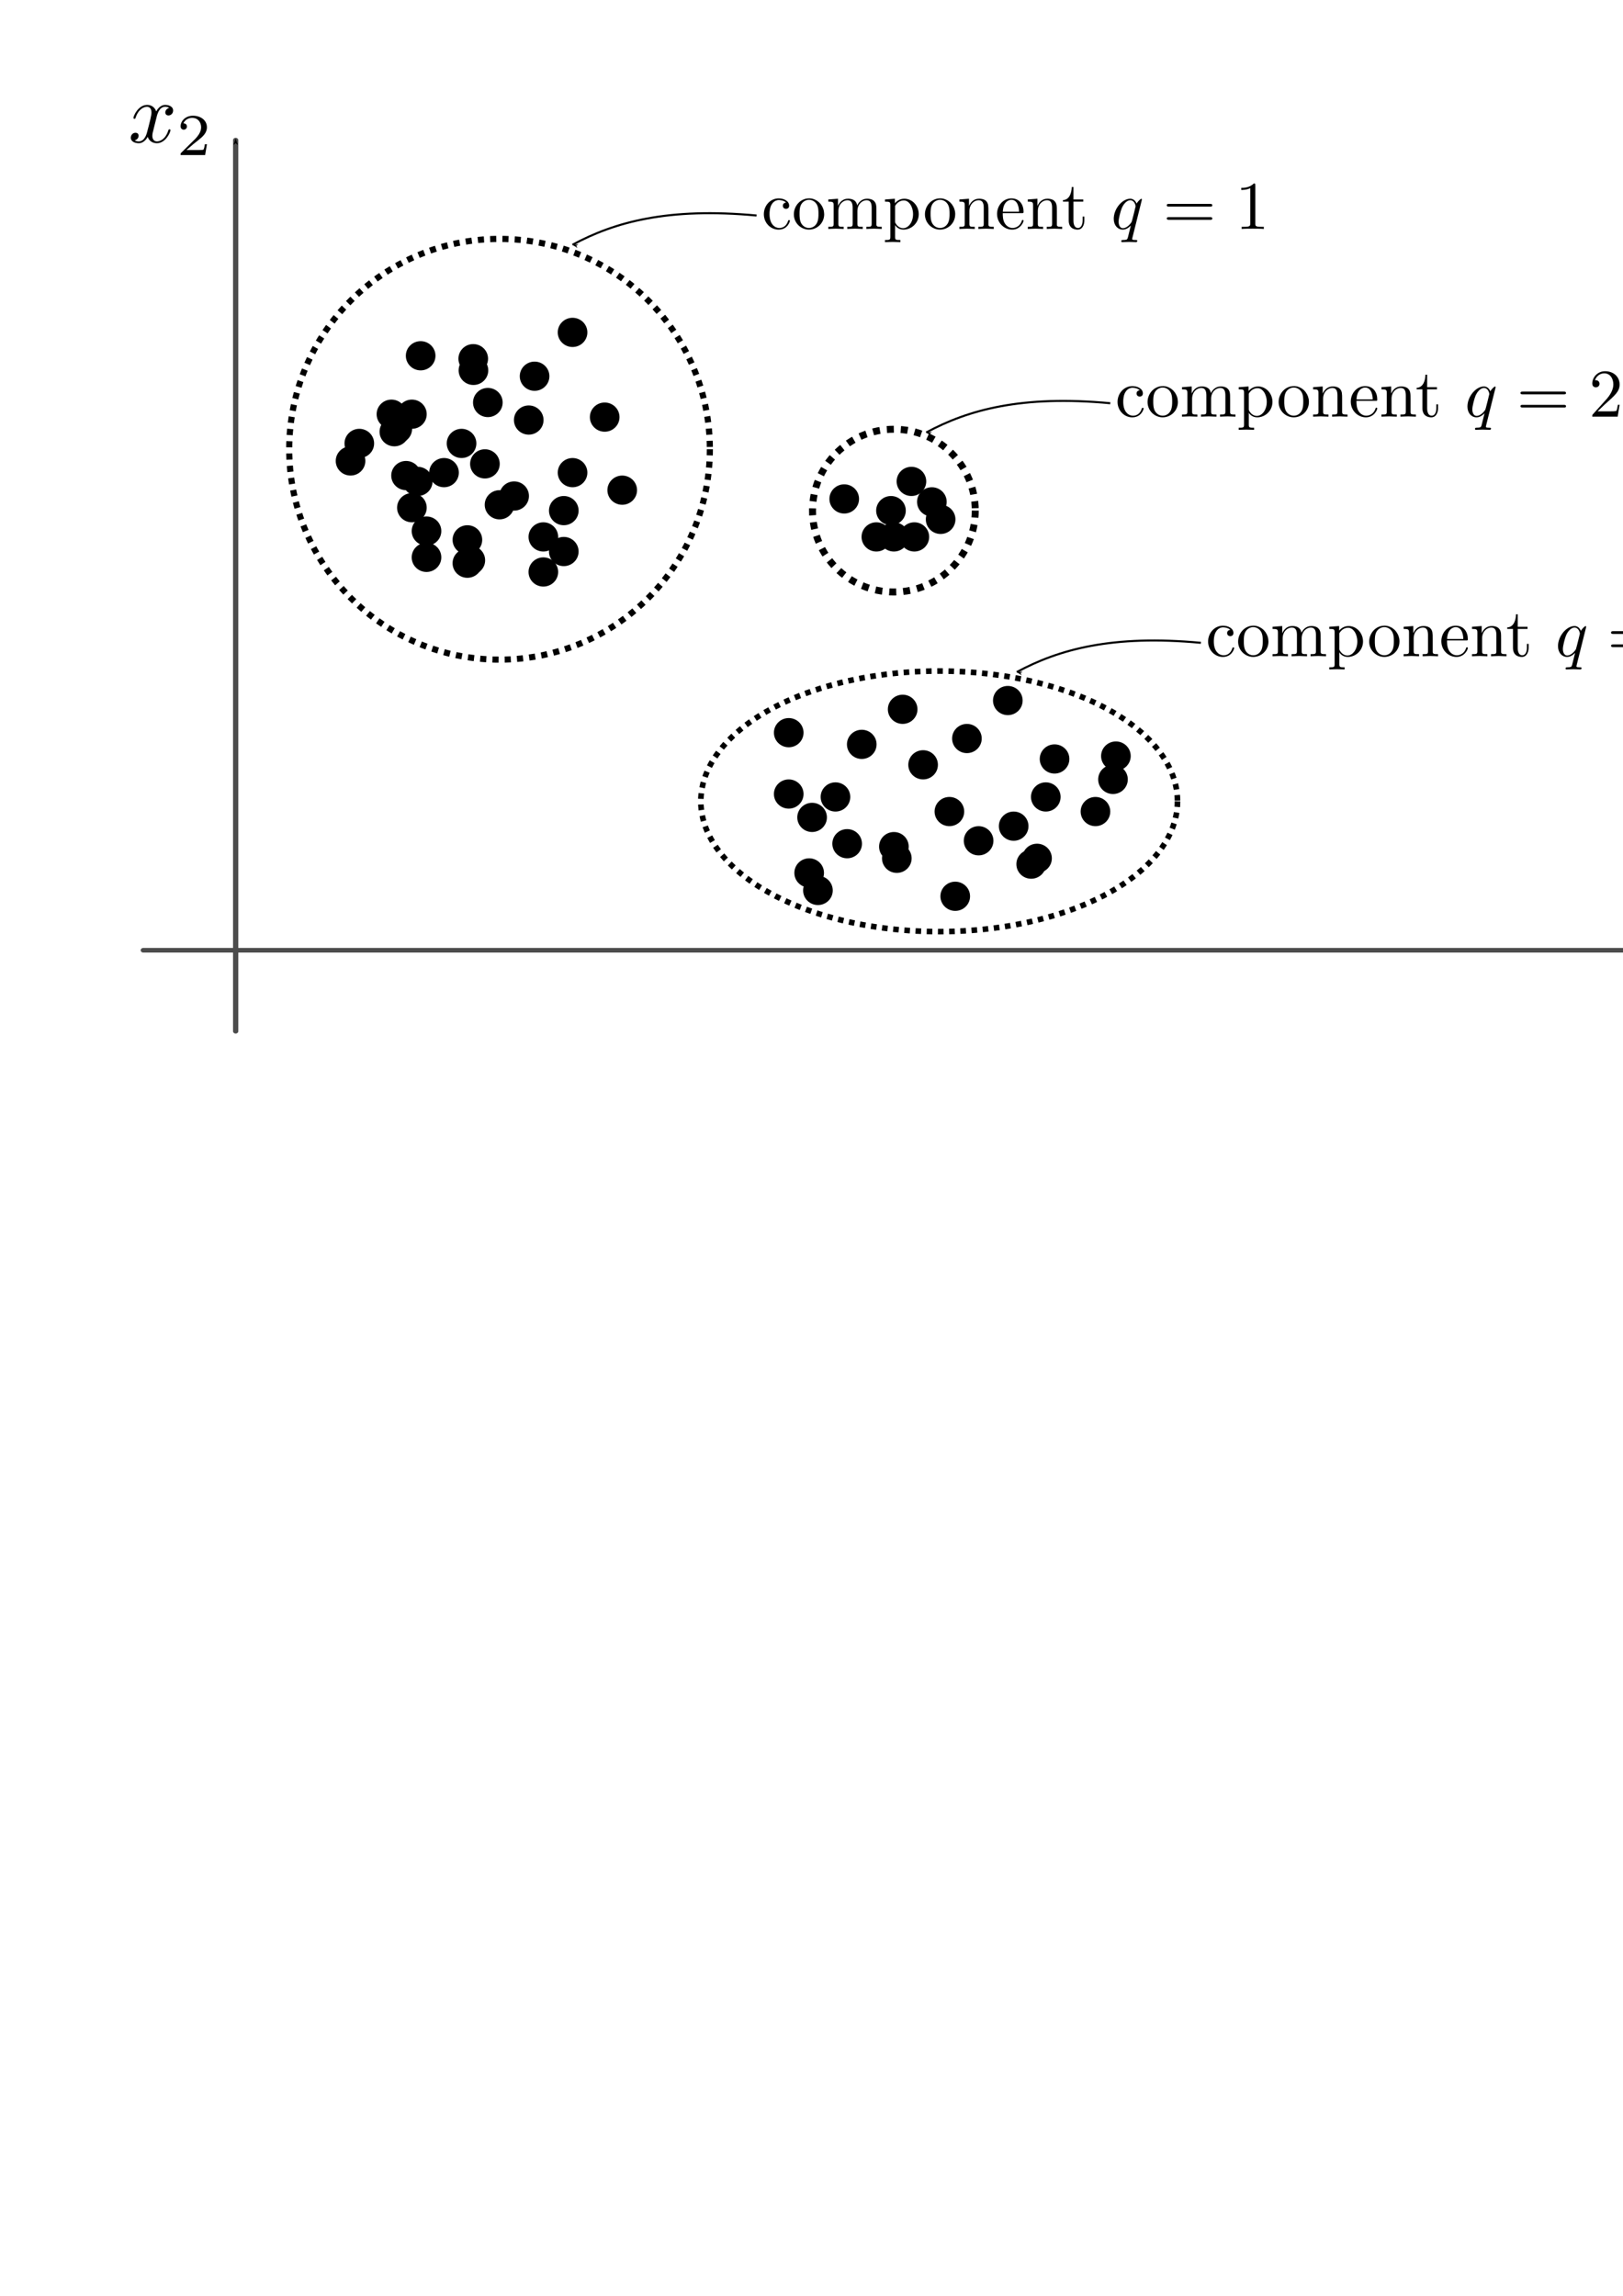 <?xml version="1.0" encoding="UTF-8" standalone="no"?>
<!-- Created with Inkscape (http://www.inkscape.org/) -->

<svg
   xmlns:ns0="http://www.iki.fi/pav/software/textext/"
   xmlns:dc="http://purl.org/dc/elements/1.1/"
   xmlns:cc="http://creativecommons.org/ns#"
   xmlns:rdf="http://www.w3.org/1999/02/22-rdf-syntax-ns#"
   xmlns:svg="http://www.w3.org/2000/svg"
   xmlns="http://www.w3.org/2000/svg"
   xmlns:sodipodi="http://sodipodi.sourceforge.net/DTD/sodipodi-0.dtd"
   xmlns:inkscape="http://www.inkscape.org/namespaces/inkscape"
   width="210mm"
   height="297mm"
   viewBox="0 0 210 297"
   version="1.1"
   id="svg8"
   inkscape:version="0.92.1 r"
   sodipodi:docname="fig1.svg">
  <sodipodi:namedview
     id="base"
     pagecolor="#ffffff"
     bordercolor="#666666"
     borderopacity="1.0"
     inkscape:pageopacity="0.0"
     inkscape:pageshadow="2"
     inkscape:zoom="0.7"
     inkscape:cx="526.92145"
     inkscape:cy="771.80735"
     inkscape:document-units="mm"
     inkscape:current-layer="svg8"
     showgrid="false"
     inkscape:window-width="1366"
     inkscape:window-height="743"
     inkscape:window-x="1280"
     inkscape:window-y="128"
     inkscape:window-maximized="1" />
  <defs
     id="defs2">
    <marker
       inkscape:isstock="true"
       style="overflow:visible"
       id="Arrow1Lstart"
       refX="0.0"
       refY="0.0"
       orient="auto"
       inkscape:stockid="Arrow1Lstart">
      <path
         transform="scale(0.8) translate(12.5,0)"
         style="fill-rule:evenodd;stroke:#000000;stroke-width:1pt;stroke-opacity:1;fill:#000000;fill-opacity:1"
         d="M 0.0,0.0 L 5.0,-5.0 L -12.5,0.0 L 5.0,5.0 L 0.0,0.0 z "
         id="path5769" />
    </marker>
    <marker
       id="ArrowAxisStart"
       orient="auto"
       refX="0.0"
       refY="0.0"
       style="overflow:visible"
       inkscape:stockid="ArrowAxisStart">
      <path
         d="M 0.0,0.0 L 5.0,-5.0 L -12.5,0.0 L 5.0,5.0 L 0.0,0.0 z "
         style="stroke-width:1.0;stroke:#000000;fill:#000000;fill-rule:evenodd"
         transform="scale(0.4) rotate(0) translate(8.818,0)"
         id="path5124" />
    </marker>
    <marker
       id="ArrowAxisEnd"
       orient="auto"
       refX="0.0"
       refY="0.0"
       style="overflow:visible"
       inkscape:stockid="ArrowAxisEnd">
      <path
         d="M 0.0,0.0 L 5.0,-5.0 L -12.5,0.0 L 5.0,5.0 L 0.0,0.0 z "
         style="stroke-width:1.0;stroke:#000000;fill:#000000;fill-rule:evenodd"
         transform="scale(0.4) rotate(180) translate(8.818,0)"
         id="path5127" />
    </marker>
    <marker
       inkscape:isstock="true"
       style="overflow:visible"
       id="Arrow1Lstart-7"
       refX="0"
       refY="0"
       orient="auto"
       inkscape:stockid="Arrow1Lstart">
      <path
         transform="matrix(0.8,0,0,0.8,10,0)"
         style="fill:#000000;fill-opacity:1;fill-rule:evenodd;stroke:#000000;stroke-width:1pt;stroke-opacity:1"
         d="M 0,0 5,-5 -12.5,0 5,5 Z"
         id="path5769-6"
         inkscape:connector-curvature="0" />
    </marker>
    <marker
       inkscape:isstock="true"
       style="overflow:visible"
       id="Arrow1Lstart-1"
       refX="0"
       refY="0"
       orient="auto"
       inkscape:stockid="Arrow1Lstart">
      <path
         transform="matrix(0.8,0,0,0.8,10,0)"
         style="fill:#000000;fill-opacity:1;fill-rule:evenodd;stroke:#000000;stroke-width:1pt;stroke-opacity:1"
         d="M 0,0 5,-5 -12.5,0 5,5 Z"
         id="path5769-7"
         inkscape:connector-curvature="0" />
    </marker>
  </defs>
  <g
     inkscape:label="Layer 1"
     inkscape:groupmode="layer"
     id="layer1" />
  <g
     inkscape:label="Plot"
     transform="matrix(1.195,0,0,1.048,30.493,122.929)"
     id="g5142">
    <g
       inkscape:label="Ticks"
       id="g5134" />
    <g
       inkscape:label="Axis"
       id="g5140">
      <path
         inkscape:connector-curvature="0"
         d="M -10,0 H 160"
         style="fill:none;stroke:#4c4c4c;stroke-width:0.571;stroke-linecap:round;stroke-linejoin:round;stroke-dasharray:none;marker-end:url(#ArrowAxisEnd)"
         inkscape:label="Xaxis"
         id="path5136" />
      <path
         inkscape:connector-curvature="0"
         d="M 0,10 V -100"
         style="fill:none;stroke:#4c4c4c;stroke-width:0.571;stroke-linecap:round;stroke-linejoin:round;stroke-dasharray:none;marker-end:url(#ArrowAxisEnd)"
         inkscape:label="Yaxis"
         id="path5138" />
    </g>
  </g>
  <g
     ns0:preamble="/usr/share/inkscape/extensions/textextLib/basicLatexPackages.tex"
     ns0:text="$x_1$"
     word-spacing="normal"
     letter-spacing="normal"
     font-size-adjust="none"
     font-stretch="normal"
     font-weight="normal"
     font-variant="normal"
     font-style="normal"
     stroke-miterlimit="10.433"
     xml:space="preserve"
     transform="matrix(1.102,0,0,-1.102,-25.425,654.986)"
     id="content"
     style="font-style:normal;font-variant:normal;font-weight:normal;font-stretch:normal;letter-spacing:normal;word-spacing:normal;text-anchor:start;fill:none;fill-opacity:1;fill-rule:evenodd;stroke:#000000;stroke-linecap:butt;stroke-linejoin:miter;stroke-miterlimit:10.433;stroke-dasharray:none;stroke-dashoffset:0;stroke-opacity:1"><path
       id="path5170"
       d="m 226.76,480.23 0.01,0.03 0.01,0.03 v 0.03 l 0.01,0.04 0.01,0.04 0.02,0.04 0.01,0.04 0.01,0.05 0.02,0.04 0.02,0.05 0.02,0.05 0.02,0.05 0.02,0.05 0.02,0.05 0.03,0.05 0.03,0.05 0.03,0.05 0.03,0.04 0.03,0.05 0.04,0.04 0.03,0.05 0.04,0.04 0.05,0.04 0.04,0.03 0.05,0.03 0.04,0.03 0.03,0.01 0.03,0.02 0.02,0.01 0.03,0.01 0.03,0.01 h 0.03 l 0.02,0.01 0.03,0.01 h 0.03 0.04 l 0.03,0.01 h 0.03 c 0.05,0 0.29,0 0.5,-0.13 -0.28,-0.05 -0.48,-0.3 -0.48,-0.54 0,-0.16 0.11,-0.35 0.38,-0.35 0.22,0 0.54,0.18 0.54,0.58 0,0.52 -0.59,0.66 -0.93,0.66 -0.58,0 -0.93,-0.53 -1.05,-0.76 -0.25,0.66 -0.78,0.76 -1.07,0.76 -1.04,0 -1.61,-1.29 -1.61,-1.53 0,-0.1 0.1,-0.1 0.12,-0.1 0.08,0 0.11,0.02 0.13,0.11 0.34,1.05 1,1.3 1.34,1.3 0.18,0 0.53,-0.09 0.53,-0.67 0,-0.31 -0.16,-0.97 -0.53,-2.36 -0.16,-0.62 -0.51,-1.04 -0.95,-1.04 -0.06,0 -0.29,0 -0.5,0.13 0.25,0.05 0.47,0.26 0.47,0.54 0,0.27 -0.22,0.35 -0.37,0.35 -0.3,0 -0.55,-0.26 -0.55,-0.58 0,-0.46 0.5,-0.65 0.94,-0.65 0.66,0 1.02,0.69 1.05,0.75 0.11,-0.37 0.47,-0.75 1.07,-0.75 1.03,0 1.6,1.28 1.6,1.53 0,0.1 -0.09,0.1 -0.12,0.1 -0.09,0 -0.11,-0.05 -0.13,-0.11 -0.33,-1.07 -1.01,-1.31 -1.33,-1.31 -0.39,0 -0.55,0.32 -0.55,0.66 0,0.22 0.06,0.44 0.17,0.87 z"
       inkscape:connector-curvature="0"
       style="fill:#000000;stroke-width:0" /><path
       id="path5172"
       d="m 231.47,480.16 v 0.01 0.01 0.01 0.01 0 0.01 0.01 0.01 0 0.01 0.01 0 l -0.01,0.01 v 0 0.01 0 0.01 0 0.01 0.01 l -0.01,0.01 v 0 0.01 l -0.01,0.01 v 0 l -0.01,0.01 h -0.01 v 0 l -0.01,0.01 h -0.01 -0.01 -0.01 v 0 h -0.01 v 0 l -0.01,0.01 v 0 h -0.01 -0.01 v 0 h -0.01 -0.01 v 0 h -0.01 -0.01 -0.01 v 0 h -0.01 -0.01 -0.01 c -0.45,-0.44 -1.08,-0.45 -1.37,-0.45 v -0.25 c 0.17,0 0.63,0 1.01,0.2 v -3.55 c 0,-0.23 0,-0.32 -0.7,-0.32 h -0.26 v -0.25 c 0.12,0.01 0.98,0.03 1.24,0.03 0.22,0 1.1,-0.02 1.25,-0.03 v 0.25 h -0.26 c -0.7,0 -0.7,0.09 -0.7,0.32 z"
       inkscape:connector-curvature="0"
       style="fill:#000000;stroke-width:0" /></g>  <g
     id="g5232"
     transform="matrix(1.102,0,0,-1.102,-229.618,544.327)"
     xml:space="preserve"
     stroke-miterlimit="10.433"
     font-style="normal"
     font-variant="normal"
     font-weight="normal"
     font-stretch="normal"
     font-size-adjust="none"
     letter-spacing="normal"
     word-spacing="normal"
     ns0:text="$x_2$"
     ns0:preamble="/usr/share/inkscape/extensions/textextLib/basicLatexPackages.tex"
     style="font-style:normal;font-variant:normal;font-weight:normal;font-stretch:normal;letter-spacing:normal;word-spacing:normal;text-anchor:start;fill:none;fill-opacity:1;fill-rule:evenodd;stroke:#000000;stroke-linecap:butt;stroke-linejoin:miter;stroke-miterlimit:10.433;stroke-dasharray:none;stroke-dashoffset:0;stroke-opacity:1"><path
       style="fill:#000000;stroke-width:0"
       inkscape:connector-curvature="0"
       d="m 226.76,480.23 0.01,0.03 0.01,0.03 v 0.03 l 0.01,0.04 0.01,0.04 0.02,0.04 0.01,0.04 0.01,0.05 0.02,0.04 0.02,0.05 0.02,0.05 0.02,0.05 0.02,0.05 0.02,0.05 0.03,0.05 0.03,0.05 0.03,0.05 0.03,0.04 0.03,0.05 0.04,0.04 0.03,0.05 0.04,0.04 0.05,0.04 0.04,0.03 0.05,0.03 0.04,0.03 0.03,0.01 0.03,0.02 0.02,0.01 0.03,0.01 0.03,0.01 h 0.03 l 0.02,0.01 0.03,0.01 h 0.03 0.04 l 0.03,0.01 h 0.03 c 0.05,0 0.29,0 0.5,-0.13 -0.28,-0.05 -0.48,-0.3 -0.48,-0.54 0,-0.16 0.11,-0.35 0.38,-0.35 0.22,0 0.54,0.18 0.54,0.58 0,0.52 -0.59,0.66 -0.93,0.66 -0.58,0 -0.93,-0.53 -1.05,-0.76 -0.25,0.66 -0.78,0.76 -1.07,0.76 -1.04,0 -1.61,-1.29 -1.61,-1.53 0,-0.1 0.1,-0.1 0.12,-0.1 0.08,0 0.11,0.02 0.13,0.11 0.34,1.05 1,1.3 1.34,1.3 0.18,0 0.53,-0.09 0.53,-0.67 0,-0.31 -0.16,-0.97 -0.53,-2.36 -0.16,-0.62 -0.51,-1.04 -0.95,-1.04 -0.06,0 -0.29,0 -0.5,0.13 0.25,0.05 0.47,0.26 0.47,0.54 0,0.27 -0.22,0.35 -0.37,0.35 -0.3,0 -0.55,-0.26 -0.55,-0.58 0,-0.46 0.5,-0.65 0.94,-0.65 0.66,0 1.02,0.69 1.05,0.75 0.11,-0.37 0.47,-0.75 1.07,-0.75 1.03,0 1.6,1.28 1.6,1.53 0,0.1 -0.09,0.1 -0.12,0.1 -0.09,0 -0.11,-0.05 -0.13,-0.11 -0.33,-1.07 -1.01,-1.31 -1.33,-1.31 -0.39,0 -0.55,0.32 -0.55,0.66 0,0.22 0.06,0.44 0.17,0.87 z"
       id="path5228" /><path
       style="fill:#000000;stroke-width:0"
       inkscape:connector-curvature="0"
       d="m 232.66,477.01 h -0.24 c -0.02,-0.16 -0.09,-0.57 -0.18,-0.64 -0.06,-0.04 -0.6,-0.04 -0.7,-0.04 h -1.28 c 0.73,0.65 0.98,0.84 1.4,1.17 0.52,0.41 1,0.84 1,1.5 0,0.84 -0.74,1.36 -1.64,1.36 -0.87,0 -1.45,-0.61 -1.45,-1.25 0,-0.35 0.3,-0.39 0.37,-0.39 0.16,0 0.37,0.12 0.37,0.37 0,0.13 -0.05,0.37 -0.41,0.37 0.21,0.49 0.69,0.65 1.02,0.65 0.7,0 1.06,-0.54 1.06,-1.11 0,-0.6 -0.44,-1.08 -0.66,-1.33 l -1.68,-1.66 c -0.07,-0.06 -0.07,-0.07 -0.07,-0.27 h 2.88 z"
       id="path5230" /></g>  <ellipse
     ry="1.89"
     rx="1.917"
     cy="47.914"
     cx="61.259"
     id="path5274"
     style="opacity:1;fill:#000000;fill-opacity:1;fill-rule:evenodd;stroke:none;stroke-width:0.113;stroke-miterlimit:4;stroke-dasharray:0.113, 0.113;stroke-dashoffset:0;stroke-opacity:1" />
  <ellipse
     ry="1.89"
     rx="1.917"
     cy="57.363"
     cx="59.72"
     id="path5274-5"
     style="opacity:1;fill:#000000;fill-opacity:1;fill-rule:evenodd;stroke:none;stroke-width:0.113;stroke-miterlimit:4;stroke-dasharray:0.113, 0.113;stroke-dashoffset:0;stroke-opacity:1" />
  <ellipse
     ry="1.89"
     rx="1.917"
     cy="55.851"
     cx="51.027"
     id="path5274-3"
     style="opacity:1;fill:#000000;fill-opacity:1;fill-rule:evenodd;stroke:none;stroke-width:0.113;stroke-miterlimit:4;stroke-dasharray:0.113, 0.113;stroke-dashoffset:0;stroke-opacity:1" />
  <ellipse
     ry="1.89"
     rx="1.917"
     cy="53.583"
     cx="53.295"
     id="path5274-56"
     style="opacity:1;fill:#000000;fill-opacity:1;fill-rule:evenodd;stroke:none;stroke-width:0.113;stroke-miterlimit:4;stroke-dasharray:0.113, 0.113;stroke-dashoffset:0;stroke-opacity:1" />
  <ellipse
     ry="1.89"
     rx="1.917"
     cy="52.071"
     cx="63.122"
     id="path5274-2"
     style="opacity:1;fill:#000000;fill-opacity:1;fill-rule:evenodd;stroke:none;stroke-width:0.113;stroke-miterlimit:4;stroke-dasharray:0.113, 0.113;stroke-dashoffset:0;stroke-opacity:1" />
  <ellipse
     ry="1.89"
     rx="1.917"
     cy="54.339"
     cx="68.414"
     id="path5274-9"
     style="opacity:1;fill:#000000;fill-opacity:1;fill-rule:evenodd;stroke:none;stroke-width:0.113;stroke-miterlimit:4;stroke-dasharray:0.113, 0.113;stroke-dashoffset:0;stroke-opacity:1" />
  <ellipse
     ry="1.89"
     rx="1.917"
     cy="64.167"
     cx="66.524"
     id="path5274-1"
     style="opacity:1;fill:#000000;fill-opacity:1;fill-rule:evenodd;stroke:none;stroke-width:0.113;stroke-miterlimit:4;stroke-dasharray:0.113, 0.113;stroke-dashoffset:0;stroke-opacity:1" />
  <ellipse
     ry="1.89"
     rx="1.917"
     cy="65.301"
     cx="64.634"
     id="path5274-27"
     style="opacity:1;fill:#000000;fill-opacity:1;fill-rule:evenodd;stroke:none;stroke-width:0.113;stroke-miterlimit:4;stroke-dasharray:0.113, 0.113;stroke-dashoffset:0;stroke-opacity:1" />
  <ellipse
     ry="1.89"
     rx="1.917"
     cy="62.277"
     cx="54.051"
     id="path5274-0"
     style="opacity:1;fill:#000000;fill-opacity:1;fill-rule:evenodd;stroke:none;stroke-width:0.113;stroke-miterlimit:4;stroke-dasharray:0.113, 0.113;stroke-dashoffset:0;stroke-opacity:1" />
  <ellipse
     ry="1.89"
     rx="1.917"
     cy="61.521"
     cx="52.539"
     id="path5274-93"
     style="opacity:1;fill:#000000;fill-opacity:1;fill-rule:evenodd;stroke:none;stroke-width:0.113;stroke-miterlimit:4;stroke-dasharray:0.113, 0.113;stroke-dashoffset:0;stroke-opacity:1" />
  <ellipse
     ry="1.89"
     rx="1.917"
     cy="61.143"
     cx="57.452"
     id="path5274-6"
     style="opacity:1;fill:#000000;fill-opacity:1;fill-rule:evenodd;stroke:none;stroke-width:0.113;stroke-miterlimit:4;stroke-dasharray:0.113, 0.113;stroke-dashoffset:0;stroke-opacity:1" />
  <ellipse
     ry="1.89"
     rx="1.917"
     cy="60.009"
     cx="62.744"
     id="path5274-06"
     style="opacity:1;fill:#000000;fill-opacity:1;fill-rule:evenodd;stroke:none;stroke-width:0.113;stroke-miterlimit:4;stroke-dasharray:0.113, 0.113;stroke-dashoffset:0;stroke-opacity:1" />
  <ellipse
     ry="1.89"
     rx="1.917"
     cy="61.143"
     cx="74.083"
     id="path5274-26"
     style="opacity:1;fill:#000000;fill-opacity:1;fill-rule:evenodd;stroke:none;stroke-width:0.113;stroke-miterlimit:4;stroke-dasharray:0.113, 0.113;stroke-dashoffset:0;stroke-opacity:1" />
  <ellipse
     ry="1.89"
     rx="1.917"
     cy="73.994"
     cx="70.304"
     id="path5274-18"
     style="opacity:1;fill:#000000;fill-opacity:1;fill-rule:evenodd;stroke:none;stroke-width:0.113;stroke-miterlimit:4;stroke-dasharray:0.113, 0.113;stroke-dashoffset:0;stroke-opacity:1" />
  <ellipse
     ry="1.89"
     rx="1.917"
     cy="69.836"
     cx="60.476"
     id="path5274-7"
     style="opacity:1;fill:#000000;fill-opacity:1;fill-rule:evenodd;stroke:none;stroke-width:0.113;stroke-miterlimit:4;stroke-dasharray:0.113, 0.113;stroke-dashoffset:0;stroke-opacity:1" />
  <ellipse
     ry="1.89"
     rx="1.917"
     cy="68.702"
     cx="55.185"
     id="path5274-92"
     style="opacity:1;fill:#000000;fill-opacity:1;fill-rule:evenodd;stroke:none;stroke-width:0.113;stroke-miterlimit:4;stroke-dasharray:0.113, 0.113;stroke-dashoffset:0;stroke-opacity:1" />
  <ellipse
     ry="1.89"
     rx="1.917"
     cy="65.679"
     cx="53.295"
     id="path5274-02"
     style="opacity:1;fill:#000000;fill-opacity:1;fill-rule:evenodd;stroke:none;stroke-width:0.113;stroke-miterlimit:4;stroke-dasharray:0.113, 0.113;stroke-dashoffset:0;stroke-opacity:1" />
  <ellipse
     ry="1.89"
     rx="1.917"
     cy="55.473"
     cx="51.405"
     id="path5274-37"
     style="opacity:1;fill:#000000;fill-opacity:1;fill-rule:evenodd;stroke:none;stroke-width:0.113;stroke-miterlimit:4;stroke-dasharray:0.113, 0.113;stroke-dashoffset:0;stroke-opacity:1" />
  <ellipse
     ry="1.89"
     rx="1.917"
     cy="46.024"
     cx="54.429"
     id="path5274-59"
     style="opacity:1;fill:#000000;fill-opacity:1;fill-rule:evenodd;stroke:none;stroke-width:0.113;stroke-miterlimit:4;stroke-dasharray:0.113, 0.113;stroke-dashoffset:0;stroke-opacity:1" />
  <ellipse
     ry="1.89"
     rx="1.917"
     cy="43"
     cx="74.083"
     id="path5274-22"
     style="opacity:1;fill:#000000;fill-opacity:1;fill-rule:evenodd;stroke:none;stroke-width:0.113;stroke-miterlimit:4;stroke-dasharray:0.113, 0.113;stroke-dashoffset:0;stroke-opacity:1" />
  <ellipse
     ry="1.89"
     rx="1.917"
     cy="53.961"
     cx="78.241"
     id="path5274-8"
     style="opacity:1;fill:#000000;fill-opacity:1;fill-rule:evenodd;stroke:none;stroke-width:0.113;stroke-miterlimit:4;stroke-dasharray:0.113, 0.113;stroke-dashoffset:0;stroke-opacity:1" />
  <ellipse
     ry="1.89"
     rx="1.917"
     cy="66.057"
     cx="72.949"
     id="path5274-97"
     style="opacity:1;fill:#000000;fill-opacity:1;fill-rule:evenodd;stroke:none;stroke-width:0.113;stroke-miterlimit:4;stroke-dasharray:0.113, 0.113;stroke-dashoffset:0;stroke-opacity:1" />
  <ellipse
     ry="1.89"
     rx="1.917"
     cy="69.458"
     cx="70.304"
     id="path5274-36"
     style="opacity:1;fill:#000000;fill-opacity:1;fill-rule:evenodd;stroke:none;stroke-width:0.113;stroke-miterlimit:4;stroke-dasharray:0.113, 0.113;stroke-dashoffset:0;stroke-opacity:1" />
  <ellipse
     ry="1.89"
     rx="1.917"
     cy="72.86"
     cx="60.476"
     id="path5274-12"
     style="opacity:1;fill:#000000;fill-opacity:1;fill-rule:evenodd;stroke:none;stroke-width:0.113;stroke-miterlimit:4;stroke-dasharray:0.113, 0.113;stroke-dashoffset:0;stroke-opacity:1" />
  <ellipse
     ry="1.89"
     rx="1.917"
     cy="72.104"
     cx="55.185"
     id="path5274-931"
     style="opacity:1;fill:#000000;fill-opacity:1;fill-rule:evenodd;stroke:none;stroke-width:0.113;stroke-miterlimit:4;stroke-dasharray:0.113, 0.113;stroke-dashoffset:0;stroke-opacity:1" />
  <ellipse
     ry="1.89"
     rx="1.917"
     cy="59.631"
     cx="45.357"
     id="path5274-94"
     style="opacity:1;fill:#000000;fill-opacity:1;fill-rule:evenodd;stroke:none;stroke-width:0.113;stroke-miterlimit:4;stroke-dasharray:0.113, 0.113;stroke-dashoffset:0;stroke-opacity:1" />
  <ellipse
     ry="1.89"
     rx="1.917"
     cy="57.363"
     cx="46.491"
     id="path5274-78"
     style="opacity:1;fill:#000000;fill-opacity:1;fill-rule:evenodd;stroke:none;stroke-width:0.113;stroke-miterlimit:4;stroke-dasharray:0.113, 0.113;stroke-dashoffset:0;stroke-opacity:1" />
  <ellipse
     ry="1.89"
     rx="1.917"
     cy="53.583"
     cx="50.649"
     id="path5274-4"
     style="opacity:1;fill:#000000;fill-opacity:1;fill-rule:evenodd;stroke:none;stroke-width:0.113;stroke-miterlimit:4;stroke-dasharray:0.113, 0.113;stroke-dashoffset:0;stroke-opacity:1" />
  <ellipse
     ry="1.89"
     rx="1.917"
     cy="46.402"
     cx="61.232"
     id="path5274-50"
     style="opacity:1;fill:#000000;fill-opacity:1;fill-rule:evenodd;stroke:none;stroke-width:0.113;stroke-miterlimit:4;stroke-dasharray:0.113, 0.113;stroke-dashoffset:0;stroke-opacity:1" />
  <ellipse
     ry="1.89"
     rx="1.917"
     cy="48.67"
     cx="69.17"
     id="path5274-361"
     style="opacity:1;fill:#000000;fill-opacity:1;fill-rule:evenodd;stroke:none;stroke-width:0.113;stroke-miterlimit:4;stroke-dasharray:0.113, 0.113;stroke-dashoffset:0;stroke-opacity:1" />
  <ellipse
     ry="1.89"
     rx="1.917"
     cy="63.411"
     cx="80.509"
     id="path5274-063"
     style="opacity:1;fill:#000000;fill-opacity:1;fill-rule:evenodd;stroke:none;stroke-width:0.113;stroke-miterlimit:4;stroke-dasharray:0.113, 0.113;stroke-dashoffset:0;stroke-opacity:1" />
  <ellipse
     ry="1.89"
     rx="1.917"
     cy="71.348"
     cx="72.949"
     id="path5274-20"
     style="opacity:1;fill:#000000;fill-opacity:1;fill-rule:evenodd;stroke:none;stroke-width:0.113;stroke-miterlimit:4;stroke-dasharray:0.113, 0.113;stroke-dashoffset:0;stroke-opacity:1" />
  <ellipse
     ry="1.89"
     rx="1.917"
     cy="72.482"
     cx="60.854"
     id="path5274-61"
     style="opacity:1;fill:#000000;fill-opacity:1;fill-rule:evenodd;stroke:none;stroke-width:0.113;stroke-miterlimit:4;stroke-dasharray:0.113, 0.113;stroke-dashoffset:0;stroke-opacity:1" />
  <ellipse
     ry="1.89"
     rx="1.917"
     cy="96.295"
     cx="111.503"
     id="path5274-206"
     style="opacity:1;fill:#000000;fill-opacity:1;fill-rule:evenodd;stroke:none;stroke-width:0.113;stroke-miterlimit:4;stroke-dasharray:0.113, 0.113;stroke-dashoffset:0;stroke-opacity:1" />
  <ellipse
     ry="1.89"
     rx="1.917"
     cy="103.098"
     cx="108.101"
     id="path5274-89"
     style="opacity:1;fill:#000000;fill-opacity:1;fill-rule:evenodd;stroke:none;stroke-width:0.113;stroke-miterlimit:4;stroke-dasharray:0.113, 0.113;stroke-dashoffset:0;stroke-opacity:1" />
  <ellipse
     ry="1.89"
     rx="1.917"
     cy="109.524"
     cx="115.661"
     id="path5274-266"
     style="opacity:1;fill:#000000;fill-opacity:1;fill-rule:evenodd;stroke:none;stroke-width:0.113;stroke-miterlimit:4;stroke-dasharray:0.113, 0.113;stroke-dashoffset:0;stroke-opacity:1" />
  <ellipse
     ry="1.89"
     rx="1.917"
     cy="111.792"
     cx="133.426"
     id="path5274-495"
     style="opacity:1;fill:#000000;fill-opacity:1;fill-rule:evenodd;stroke:none;stroke-width:0.113;stroke-miterlimit:4;stroke-dasharray:0.113, 0.113;stroke-dashoffset:0;stroke-opacity:1" />
  <ellipse
     ry="1.89"
     rx="1.917"
     cy="106.878"
     cx="131.158"
     id="path5274-04"
     style="opacity:1;fill:#000000;fill-opacity:1;fill-rule:evenodd;stroke:none;stroke-width:0.113;stroke-miterlimit:4;stroke-dasharray:0.113, 0.113;stroke-dashoffset:0;stroke-opacity:1" />
  <ellipse
     ry="1.89"
     rx="1.917"
     cy="104.988"
     cx="122.842"
     id="path5274-87"
     style="opacity:1;fill:#000000;fill-opacity:1;fill-rule:evenodd;stroke:none;stroke-width:0.113;stroke-miterlimit:4;stroke-dasharray:0.113, 0.113;stroke-dashoffset:0;stroke-opacity:1" />
  <ellipse
     ry="1.89"
     rx="1.917"
     cy="98.94"
     cx="119.44"
     id="path5274-17"
     style="opacity:1;fill:#000000;fill-opacity:1;fill-rule:evenodd;stroke:none;stroke-width:0.113;stroke-miterlimit:4;stroke-dasharray:0.113, 0.113;stroke-dashoffset:0;stroke-opacity:1" />
  <ellipse
     ry="1.89"
     rx="1.917"
     cy="95.539"
     cx="125.11"
     id="path5274-272"
     style="opacity:1;fill:#000000;fill-opacity:1;fill-rule:evenodd;stroke:none;stroke-width:0.113;stroke-miterlimit:4;stroke-dasharray:0.113, 0.113;stroke-dashoffset:0;stroke-opacity:1" />
  <ellipse
     ry="1.89"
     rx="1.917"
     cy="98.185"
     cx="136.449"
     id="path5274-261"
     style="opacity:1;fill:#000000;fill-opacity:1;fill-rule:evenodd;stroke:none;stroke-width:0.113;stroke-miterlimit:4;stroke-dasharray:0.113, 0.113;stroke-dashoffset:0;stroke-opacity:1" />
  <ellipse
     ry="1.89"
     rx="1.917"
     cy="103.098"
     cx="135.315"
     id="path5274-061"
     style="opacity:1;fill:#000000;fill-opacity:1;fill-rule:evenodd;stroke:none;stroke-width:0.113;stroke-miterlimit:4;stroke-dasharray:0.113, 0.113;stroke-dashoffset:0;stroke-opacity:1" />
  <ellipse
     ry="1.89"
     rx="1.917"
     cy="108.768"
     cx="126.622"
     id="path5274-594"
     style="opacity:1;fill:#000000;fill-opacity:1;fill-rule:evenodd;stroke:none;stroke-width:0.113;stroke-miterlimit:4;stroke-dasharray:0.113, 0.113;stroke-dashoffset:0;stroke-opacity:1" />
  <ellipse
     ry="1.89"
     rx="1.917"
     cy="111.036"
     cx="116.039"
     id="path5274-90"
     style="opacity:1;fill:#000000;fill-opacity:1;fill-rule:evenodd;stroke:none;stroke-width:0.113;stroke-miterlimit:4;stroke-dasharray:0.113, 0.113;stroke-dashoffset:0;stroke-opacity:1" />
  <ellipse
     ry="1.89"
     rx="1.917"
     cy="109.146"
     cx="109.613"
     id="path5274-91"
     style="opacity:1;fill:#000000;fill-opacity:1;fill-rule:evenodd;stroke:none;stroke-width:0.113;stroke-miterlimit:4;stroke-dasharray:0.113, 0.113;stroke-dashoffset:0;stroke-opacity:1" />
  <ellipse
     ry="1.89"
     rx="1.917"
     cy="105.744"
     cx="105.077"
     id="path5274-77"
     style="opacity:1;fill:#000000;fill-opacity:1;fill-rule:evenodd;stroke:none;stroke-width:0.113;stroke-miterlimit:4;stroke-dasharray:0.113, 0.113;stroke-dashoffset:0;stroke-opacity:1" />
  <ellipse
     ry="1.89"
     rx="1.917"
     cy="94.783"
     cx="102.054"
     id="path5274-11"
     style="opacity:1;fill:#000000;fill-opacity:1;fill-rule:evenodd;stroke:none;stroke-width:0.113;stroke-miterlimit:4;stroke-dasharray:0.113, 0.113;stroke-dashoffset:0;stroke-opacity:1" />
  <ellipse
     ry="1.89"
     rx="1.917"
     cy="91.759"
     cx="116.795"
     id="path5274-597"
     style="opacity:1;fill:#000000;fill-opacity:1;fill-rule:evenodd;stroke:none;stroke-width:0.113;stroke-miterlimit:4;stroke-dasharray:0.113, 0.113;stroke-dashoffset:0;stroke-opacity:1" />
  <ellipse
     ry="1.89"
     rx="1.917"
     cy="90.625"
     cx="130.402"
     id="path5274-76"
     style="opacity:1;fill:#000000;fill-opacity:1;fill-rule:evenodd;stroke:none;stroke-width:0.113;stroke-miterlimit:4;stroke-dasharray:0.113, 0.113;stroke-dashoffset:0;stroke-opacity:1" />
  <ellipse
     ry="1.89"
     rx="1.917"
     cy="97.807"
     cx="144.387"
     id="path5274-73"
     style="opacity:1;fill:#000000;fill-opacity:1;fill-rule:evenodd;stroke:none;stroke-width:0.113;stroke-miterlimit:4;stroke-dasharray:0.113, 0.113;stroke-dashoffset:0;stroke-opacity:1" />
  <ellipse
     ry="1.89"
     rx="1.917"
     cy="100.83"
     cx="144.009"
     id="path5274-656"
     style="opacity:1;fill:#000000;fill-opacity:1;fill-rule:evenodd;stroke:none;stroke-width:0.113;stroke-miterlimit:4;stroke-dasharray:0.113, 0.113;stroke-dashoffset:0;stroke-opacity:1" />
  <ellipse
     ry="1.89"
     rx="1.917"
     cy="104.988"
     cx="141.741"
     id="path5274-39"
     style="opacity:1;fill:#000000;fill-opacity:1;fill-rule:evenodd;stroke:none;stroke-width:0.113;stroke-miterlimit:4;stroke-dasharray:0.113, 0.113;stroke-dashoffset:0;stroke-opacity:1" />
  <ellipse
     ry="1.89"
     rx="1.917"
     cy="111.036"
     cx="134.182"
     id="path5274-48"
     style="opacity:1;fill:#000000;fill-opacity:1;fill-rule:evenodd;stroke:none;stroke-width:0.113;stroke-miterlimit:4;stroke-dasharray:0.113, 0.113;stroke-dashoffset:0;stroke-opacity:1" />
  <ellipse
     ry="1.89"
     rx="1.917"
     cy="115.949"
     cx="123.598"
     id="path5274-129"
     style="opacity:1;fill:#000000;fill-opacity:1;fill-rule:evenodd;stroke:none;stroke-width:0.113;stroke-miterlimit:4;stroke-dasharray:0.113, 0.113;stroke-dashoffset:0;stroke-opacity:1" />
  <ellipse
     ry="1.89"
     rx="1.917"
     cy="115.193"
     cx="105.833"
     id="path5274-390"
     style="opacity:1;fill:#000000;fill-opacity:1;fill-rule:evenodd;stroke:none;stroke-width:0.113;stroke-miterlimit:4;stroke-dasharray:0.113, 0.113;stroke-dashoffset:0;stroke-opacity:1" />
  <ellipse
     ry="1.89"
     rx="1.917"
     cy="112.926"
     cx="104.699"
     id="path5274-885"
     style="opacity:1;fill:#000000;fill-opacity:1;fill-rule:evenodd;stroke:none;stroke-width:0.113;stroke-miterlimit:4;stroke-dasharray:0.113, 0.113;stroke-dashoffset:0;stroke-opacity:1" />
  <ellipse
     ry="1.89"
     rx="1.917"
     cy="102.72"
     cx="102.054"
     id="path5274-09"
     style="opacity:1;fill:#000000;fill-opacity:1;fill-rule:evenodd;stroke:none;stroke-width:0.113;stroke-miterlimit:4;stroke-dasharray:0.113, 0.113;stroke-dashoffset:0;stroke-opacity:1" />
  <ellipse
     ry="1.89"
     rx="1.917"
     cy="66.057"
     cx="115.283"
     id="path5274-63"
     style="opacity:1;fill:#000000;fill-opacity:1;fill-rule:evenodd;stroke:none;stroke-width:0.113;stroke-miterlimit:4;stroke-dasharray:0.113, 0.113;stroke-dashoffset:0;stroke-opacity:1" />
  <ellipse
     ry="1.89"
     rx="1.917"
     cy="69.458"
     cx="115.661"
     id="path5274-85"
     style="opacity:1;fill:#000000;fill-opacity:1;fill-rule:evenodd;stroke:none;stroke-width:0.113;stroke-miterlimit:4;stroke-dasharray:0.113, 0.113;stroke-dashoffset:0;stroke-opacity:1" />
  <ellipse
     ry="1.89"
     rx="1.917"
     cy="69.458"
     cx="118.307"
     id="path5274-611"
     style="opacity:1;fill:#000000;fill-opacity:1;fill-rule:evenodd;stroke:none;stroke-width:0.113;stroke-miterlimit:4;stroke-dasharray:0.113, 0.113;stroke-dashoffset:0;stroke-opacity:1" />
  <ellipse
     ry="1.89"
     rx="1.917"
     cy="67.19"
     cx="121.708"
     id="path5274-598"
     style="opacity:1;fill:#000000;fill-opacity:1;fill-rule:evenodd;stroke:none;stroke-width:0.113;stroke-miterlimit:4;stroke-dasharray:0.113, 0.113;stroke-dashoffset:0;stroke-opacity:1" />
  <ellipse
     ry="1.89"
     rx="1.917"
     cy="64.923"
     cx="120.574"
     id="path5274-481"
     style="opacity:1;fill:#000000;fill-opacity:1;fill-rule:evenodd;stroke:none;stroke-width:0.113;stroke-miterlimit:4;stroke-dasharray:0.113, 0.113;stroke-dashoffset:0;stroke-opacity:1" />
  <ellipse
     ry="1.89"
     rx="1.917"
     cy="62.277"
     cx="117.929"
     id="path5274-03"
     style="opacity:1;fill:#000000;fill-opacity:1;fill-rule:evenodd;stroke:none;stroke-width:0.113;stroke-miterlimit:4;stroke-dasharray:0.113, 0.113;stroke-dashoffset:0;stroke-opacity:1" />
  <ellipse
     ry="1.89"
     rx="1.917"
     cy="64.545"
     cx="109.235"
     id="path5274-044"
     style="opacity:1;fill:#000000;fill-opacity:1;fill-rule:evenodd;stroke:none;stroke-width:0.113;stroke-miterlimit:4;stroke-dasharray:0.113, 0.113;stroke-dashoffset:0;stroke-opacity:1" />
  <ellipse
     ry="1.89"
     rx="1.917"
     cy="69.458"
     cx="113.393"
     id="path5274-44"
     style="opacity:1;fill:#000000;fill-opacity:1;fill-rule:evenodd;stroke:none;stroke-width:0.113;stroke-miterlimit:4;stroke-dasharray:0.113, 0.113;stroke-dashoffset:0;stroke-opacity:1" />
  <circle
     r="27.214"
     cy="58.119"
     cx="64.634"
     id="path5761"
     style="opacity:1;fill:none;fill-opacity:1;fill-rule:evenodd;stroke:#000000;stroke-width:0.794;stroke-miterlimit:4;stroke-dasharray:0.794, 0.794;stroke-dashoffset:0;stroke-opacity:1" />
  <circle
     r="10.529"
     cy="66.057"
     cx="115.661"
     id="path5763"
     style="opacity:1;fill:none;fill-opacity:1;fill-rule:evenodd;stroke:#000000;stroke-width:0.902;stroke-miterlimit:4;stroke-dasharray:0.902, 0.902;stroke-dashoffset:0;stroke-opacity:1" />
  <ellipse
     ry="16.854"
     rx="30.839"
     cy="103.665"
     cx="121.519"
     id="path5765"
     style="opacity:1;fill:none;fill-opacity:1;fill-rule:evenodd;stroke:#000000;stroke-width:0.725;stroke-miterlimit:4;stroke-dasharray:0.725, 0.725;stroke-dashoffset:0;stroke-opacity:1" />
  <path
     sodipodi:nodetypes="cc"
     inkscape:connector-curvature="0"
     id="path5767"
     d="m 74.083,31.661 c 5.425,-2.935 12.375,-4.853 23.812,-3.78"
     style="fill:none;stroke:#000000;stroke-width:0.265;stroke-linecap:butt;stroke-linejoin:miter;stroke-opacity:1;stroke-miterlimit:4;stroke-dasharray:none;marker-start:url(#Arrow1Lstart)" />
  <path
     sodipodi:nodetypes="cc"
     inkscape:connector-curvature="0"
     id="path5767-3"
     d="m 119.85,55.946 c 5.425,-2.935 12.375,-4.853 23.812,-3.78"
     style="fill:none;stroke:#000000;stroke-width:0.265;stroke-linecap:butt;stroke-linejoin:miter;stroke-miterlimit:4;stroke-dasharray:none;stroke-opacity:1;marker-start:url(#Arrow1Lstart-7)" />
  <path
     sodipodi:nodetypes="cc"
     inkscape:connector-curvature="0"
     id="path5767-5"
     d="m 131.567,86.94 c 5.425,-2.935 12.375,-4.853 23.812,-3.78"
     style="fill:none;stroke:#000000;stroke-width:0.265;stroke-linecap:butt;stroke-linejoin:miter;stroke-miterlimit:4;stroke-dasharray:none;stroke-opacity:1;marker-start:url(#Arrow1Lstart-1)" />
  <g
     style="font-style:normal;font-variant:normal;font-weight:normal;font-stretch:normal;letter-spacing:normal;word-spacing:normal;text-anchor:start;fill:none;fill-opacity:1;fill-rule:evenodd;stroke:#000000;stroke-linecap:butt;stroke-linejoin:miter;stroke-miterlimit:10.433;stroke-dasharray:none;stroke-dashoffset:0;stroke-opacity:1"
     ns0:preamble="/usr/share/inkscape/extensions/textextLib/basicLatexPackages.tex"
     ns0:text="component $q = 1$"
     word-spacing="normal"
     letter-spacing="normal"
     font-size-adjust="none"
     font-stretch="normal"
     font-weight="normal"
     font-variant="normal"
     font-style="normal"
     stroke-miterlimit="10.433"
     xml:space="preserve"
     transform="matrix(0.888,0,0,-0.888,-99.872,453.397)"
     id="g6628"><path
       id="path6602"
       d="m 224.6,479.4 v 0.08 0.07 0.07 l 0.01,0.07 v 0.07 l 0.01,0.07 0.01,0.06 0.01,0.06 v 0.06 l 0.01,0.06 0.02,0.06 0.01,0.06 0.02,0.11 0.03,0.1 0.04,0.1 0.03,0.09 0.04,0.09 0.05,0.08 0.04,0.07 0.05,0.07 0.04,0.07 0.05,0.06 0.06,0.05 0.05,0.05 0.05,0.05 0.06,0.04 0.05,0.04 0.06,0.03 0.05,0.03 0.06,0.03 0.06,0.02 0.05,0.02 0.06,0.01 0.06,0.02 0.05,0.01 h 0.05 l 0.05,0.01 h 0.06 c 0.09,0 0.71,-0.01 1.06,-0.37 -0.41,-0.03 -0.47,-0.33 -0.47,-0.46 0,-0.26 0.18,-0.45 0.46,-0.45 0.26,0 0.46,0.16 0.46,0.46 0,0.68 -0.76,1.06 -1.53,1.06 -1.24,0 -2.16,-1.07 -2.16,-2.3 0,-1.27 0.99,-2.25 2.14,-2.25 1.34,0 1.66,1.19 1.66,1.29 0,0.1 -0.1,0.1 -0.13,0.1 -0.09,0 -0.11,-0.04 -0.13,-0.1 -0.29,-0.93 -0.94,-1.05 -1.3,-1.05 -0.53,0 -1.41,0.43 -1.41,2.03 z"
       inkscape:connector-curvature="0"
       style="fill:#000000;stroke-width:0" /><path
       id="path6604"
       d="m 232.56,479.36 -0.01,0.12 -0.01,0.12 -0.01,0.11 -0.02,0.12 -0.02,0.11 -0.03,0.11 -0.04,0.11 -0.04,0.1 -0.04,0.1 -0.05,0.1 -0.06,0.1 -0.05,0.09 -0.06,0.1 -0.07,0.08 -0.07,0.09 -0.07,0.08 -0.08,0.08 -0.08,0.07 -0.08,0.07 -0.09,0.06 -0.09,0.07 -0.09,0.05 -0.1,0.05 -0.09,0.05 -0.1,0.04 -0.11,0.04 -0.1,0.03 -0.11,0.03 -0.1,0.02 -0.11,0.01 -0.12,0.01 h -0.11 l -0.01,-0.21 c 0.44,0 0.87,-0.22 1.13,-0.65 0.26,-0.43 0.26,-1 0.26,-1.38 0,-0.36 0,-0.89 -0.22,-1.33 -0.22,-0.45 -0.66,-0.74 -1.16,-0.74 v 0 c -0.43,0 -0.86,0.21 -1.13,0.67 -0.25,0.44 -0.25,1.04 -0.25,1.4 0,0.39 0,0.92 0.24,1.36 0.27,0.46 0.73,0.67 1.13,0.67 l 0.01,0.21 c -1.24,0 -2.21,-1.08 -2.21,-2.32 0,-1.28 1.04,-2.23 2.2,-2.23 1.21,0 2.22,0.97 2.22,2.23 z"
       inkscape:connector-curvature="0"
       style="fill:#000000;stroke-width:0" /><path
       id="path6606"
       d="m 233.94,480.65 v -2.66 c 0,-0.45 -0.11,-0.45 -0.78,-0.45 v -0.31 c 0.35,0.01 0.86,0.04 1.13,0.04 0.26,0 0.77,-0.03 1.11,-0.04 v 0.31 c -0.66,0 -0.77,0 -0.77,0.45 v 1.83 c 0,1.03 0.7,1.59 1.34,1.59 0.63,0 0.74,-0.54 0.74,-1.11 v -2.31 c 0,-0.45 -0.11,-0.45 -0.78,-0.45 v -0.31 c 0.35,0.01 0.86,0.04 1.13,0.04 0.26,0 0.78,-0.03 1.12,-0.04 v 0.31 c -0.67,0 -0.78,0 -0.78,0.45 v 1.83 c 0,1.03 0.71,1.59 1.34,1.59 0.63,0 0.74,-0.54 0.74,-1.11 v -2.31 c 0,-0.45 -0.11,-0.45 -0.78,-0.45 v -0.31 c 0.35,0.01 0.86,0.04 1.13,0.04 0.26,0 0.78,-0.03 1.12,-0.04 v 0.31 c -0.52,0 -0.77,0 -0.78,0.3 v 1.9 c 0,0.85 0,1.16 -0.31,1.52 -0.14,0.17 -0.47,0.37 -1.05,0.37 -0.83,0 -1.27,-0.6 -1.44,-0.98 -0.14,0.87 -0.88,0.98 -1.33,0.98 -0.73,0 -1.19,-0.43 -1.47,-1.05 v 1.05 l -1.41,-0.11 v -0.31 c 0.7,0 0.78,-0.07 0.78,-0.56 z"
       inkscape:connector-curvature="0"
       style="fill:#000000;stroke-width:0" /><path
       id="path6608"
       d="m 242.86,480.97 v 0.66 l -1.44,-0.11 v -0.31 c 0.71,0 0.78,-0.06 0.78,-0.5 v -4.65 c 0,-0.44 -0.11,-0.44 -0.78,-0.44 v -0.31 c 0.34,0.01 0.86,0.03 1.12,0.03 0.27,0 0.78,-0.02 1.12,-0.03 v 0.31 c -0.66,0 -0.77,0 -0.77,0.44 v 1.67 0.09 l 0.14,0.13 c -0.14,0.21 -0.14,0.22 -0.14,0.42 v 0 2.21 c 0.29,0.51 0.77,0.8 1.28,0.8 0.73,0 1.34,-0.88 1.34,-2 0,-1.2 -0.7,-2.04 -1.44,-2.04 -0.39,0 -0.77,0.2 -1.04,0.61 l -0.14,-0.13 c 0.05,-0.16 0.47,-0.69 1.22,-0.69 1.19,0 2.23,0.97 2.23,2.25 0,1.26 -0.97,2.25 -2.09,2.25 -0.77,0 -1.19,-0.44 -1.39,-0.66 z"
       inkscape:connector-curvature="0"
       style="fill:#000000;stroke-width:0" /><path
       id="path6610"
       d="m 251.65,479.36 v 0.12 l -0.01,0.12 -0.01,0.11 -0.02,0.12 -0.03,0.11 -0.03,0.11 -0.03,0.11 -0.04,0.1 -0.05,0.1 -0.04,0.1 -0.06,0.1 -0.06,0.09 -0.06,0.1 -0.06,0.08 -0.07,0.09 -0.08,0.08 -0.07,0.08 -0.08,0.07 -0.09,0.07 -0.08,0.06 -0.09,0.07 -0.09,0.05 -0.1,0.05 -0.1,0.05 -0.1,0.04 -0.1,0.04 -0.1,0.03 -0.11,0.03 -0.11,0.02 -0.11,0.01 -0.11,0.01 h -0.11 l -0.01,-0.21 c 0.44,0 0.87,-0.22 1.13,-0.65 0.26,-0.43 0.26,-1 0.26,-1.38 0,-0.36 0,-0.89 -0.22,-1.33 -0.22,-0.45 -0.66,-0.74 -1.16,-0.74 v 0 c -0.43,0 -0.87,0.21 -1.14,0.67 -0.25,0.44 -0.25,1.04 -0.25,1.4 0,0.39 0,0.92 0.24,1.36 0.27,0.46 0.74,0.67 1.14,0.67 l 0.01,0.21 c -1.25,0 -2.21,-1.08 -2.21,-2.32 0,-1.28 1.03,-2.23 2.2,-2.23 1.21,0 2.21,0.97 2.21,2.23 z"
       inkscape:connector-curvature="0"
       style="fill:#000000;stroke-width:0" /><path
       id="path6612"
       d="m 253.04,480.65 v -2.66 c 0,-0.45 -0.11,-0.45 -0.78,-0.45 v -0.31 c 0.35,0.01 0.86,0.04 1.12,0.04 0.26,0 0.78,-0.03 1.12,-0.04 v 0.31 c -0.67,0 -0.78,0 -0.78,0.45 v 1.83 c 0,1.03 0.71,1.59 1.35,1.59 0.63,0 0.74,-0.54 0.74,-1.11 v -2.31 c 0,-0.45 -0.11,-0.45 -0.78,-0.45 v -0.31 c 0.35,0.01 0.86,0.04 1.13,0.04 0.26,0 0.77,-0.03 1.11,-0.04 v 0.31 c -0.52,0 -0.76,0 -0.78,0.3 v 1.9 c 0,0.85 0,1.16 -0.3,1.52 -0.14,0.17 -0.47,0.37 -1.05,0.37 -0.73,0 -1.2,-0.43 -1.48,-1.05 v 1.05 l -1.4,-0.11 v -0.31 c 0.7,0 0.78,-0.07 0.78,-0.56 z"
       inkscape:connector-curvature="0"
       style="fill:#000000;stroke-width:0" /><path
       id="path6614"
       d="m 258.58,479.53 0.01,0.21 c 0.06,1.48 0.9,1.73 1.24,1.73 1.02,0 1.12,-1.34 1.12,-1.73 h -2.36 l -0.01,-0.21 h 2.78 c 0.22,0 0.25,0 0.25,0.21 0,0.98 -0.54,1.94 -1.78,1.94 -1.16,0 -2.08,-1.02 -2.08,-2.26 0,-1.33 1.05,-2.29 2.2,-2.29 1.21,0 1.66,1.1 1.66,1.29 0,0.1 -0.08,0.12 -0.13,0.12 -0.09,0 -0.11,-0.06 -0.13,-0.14 -0.35,-1.03 -1.24,-1.03 -1.34,-1.03 -0.5,0 -0.9,0.3 -1.13,0.67 -0.3,0.48 -0.3,1.13 -0.3,1.49 z"
       inkscape:connector-curvature="0"
       style="fill:#000000;stroke-width:0" /><path
       id="path6616"
       d="m 263,480.65 v -2.66 c 0,-0.45 -0.11,-0.45 -0.78,-0.45 v -0.31 c 0.35,0.01 0.86,0.04 1.13,0.04 0.26,0 0.77,-0.03 1.11,-0.04 v 0.31 c -0.66,0 -0.77,0 -0.77,0.45 v 1.83 c 0,1.03 0.7,1.59 1.34,1.59 0.63,0 0.74,-0.54 0.74,-1.11 v -2.31 c 0,-0.45 -0.11,-0.45 -0.78,-0.45 v -0.31 c 0.35,0.01 0.86,0.04 1.13,0.04 0.26,0 0.78,-0.03 1.12,-0.04 v 0.31 c -0.52,0 -0.77,0 -0.78,0.3 v 1.9 c 0,0.85 0,1.16 -0.31,1.52 -0.14,0.17 -0.47,0.37 -1.05,0.37 -0.73,0 -1.2,-0.43 -1.47,-1.05 v 1.05 l -1.41,-0.11 v -0.31 c 0.7,0 0.78,-0.07 0.78,-0.56 z"
       inkscape:connector-curvature="0"
       style="fill:#000000;stroke-width:0" /><path
       id="path6618"
       d="m 268.88,481.21 h 1.43 v 0.31 h -1.43 v 1.82 h -0.25 c -0.01,-0.81 -0.31,-1.87 -1.28,-1.91 v -0.22 h 0.84 v -2.74 c 0,-1.23 0.93,-1.34 1.29,-1.34 0.71,0 0.99,0.7 0.99,1.34 v 0.56 h -0.25 v -0.54 c 0,-0.74 -0.3,-1.12 -0.67,-1.12 -0.67,0 -0.67,0.91 -0.67,1.08 z"
       inkscape:connector-curvature="0"
       style="fill:#000000;stroke-width:0" /><path
       id="path6620"
       d="m 278.86,481.52 v 0 0 0.01 0 0.01 0 h -0.01 v 0.01 0 0.01 0 0.01 h -0.01 v 0 0.01 0 h -0.01 v 0.01 0 h -0.01 v 0.01 h -0.01 v 0 l -0.01,0.01 v 0 h -0.01 v 0 h -0.01 v 0 l -0.01,0.01 v 0 h -0.01 c -0.11,0 -0.51,-0.4 -0.68,-0.69 -0.22,0.54 -0.61,0.7 -0.93,0.7 v -0.22 c 0.65,0 0.79,-0.81 0.79,-0.88 0,-0.06 -0.55,-2.23 -0.58,-2.27 -0.15,-0.28 -0.7,-0.92 -1.26,-0.92 v 0 c -0.6,0 -0.64,0.77 -0.64,0.94 0,0.48 0.29,1.56 0.46,1.98 0.31,0.73 0.82,1.15 1.23,1.15 v 0.22 c -1.17,0 -2.4,-1.47 -2.4,-2.92 0,-0.97 0.59,-1.58 1.32,-1.58 0.43,0 0.82,0.23 1.17,0.59 -0.09,-0.35 -0.41,-1.69 -0.44,-1.78 -0.09,-0.27 -0.16,-0.31 -0.72,-0.32 -0.13,0 -0.23,0 -0.23,-0.2 0,-0.01 0,-0.11 0.13,-0.11 0.32,0 0.67,0.03 1,0.03 0.33,0 0.69,-0.03 1.02,-0.03 0.05,0 0.18,0 0.18,0.2 0,0.11 -0.1,0.11 -0.26,0.11 -0.48,0 -0.48,0.06 -0.48,0.15 0,0.07 0.02,0.13 0.04,0.22 z"
       inkscape:connector-curvature="0"
       style="fill:#000000;stroke-width:0" /><path
       id="path6622"
       d="m 288.78,480.48 h 0.02 0.03 0.03 l 0.02,0.01 h 0.01 0.02 0.01 0.01 0.02 l 0.01,0.01 h 0.02 0.01 l 0.01,0.01 h 0.01 l 0.02,0.01 h 0.01 l 0.01,0.01 0.01,0.01 0.01,0.01 0.01,0.01 v 0.01 h 0.01 v 0.01 0 l 0.01,0.01 v 0.01 0 0.01 l 0.01,0.01 v 0 0.01 0.01 0.01 0.01 0 0.01 0.01 c 0,0.2 -0.19,0.2 -0.32,0.2 h -5.98 c -0.14,0 -0.33,0 -0.33,-0.2 0,-0.2 0.19,-0.2 0.34,-0.2 z"
       inkscape:connector-curvature="0"
       style="fill:#000000;stroke-width:0" /><path
       id="path6624"
       d="m 288.79,478.56 h 0.01 0.01 0.03 0.03 0.01 0.02 0.01 0.01 0.02 l 0.01,0.01 h 0.01 0.02 l 0.01,0.01 H 289 l 0.01,0.01 h 0.02 l 0.01,0.01 h 0.01 l 0.01,0.01 0.01,0.01 0.01,0.01 v 0 0.01 l 0.01,0.01 v 0 0.01 h 0.01 v 0.01 0.01 0 l 0.01,0.01 v 0.01 0 0.01 0.01 0.01 0.01 0.01 0.01 c 0,0.19 -0.19,0.19 -0.33,0.19 h -5.96 c -0.15,0 -0.34,0 -0.34,-0.19 0,-0.2 0.19,-0.2 0.33,-0.2 z"
       inkscape:connector-curvature="0"
       style="fill:#000000;stroke-width:0" /><path
       id="path6626"
       d="m 295.38,483.59 -0.01,0.01 v 0.01 0.02 0.01 0 0.01 0.01 0.01 0.01 0.01 0.01 0.01 0 0.01 0.01 0 0.01 0.01 0.01 0.01 l -0.01,0.01 v 0.01 0.01 h -0.01 v 0.01 l -0.01,0.01 h -0.01 v 0.01 h -0.01 l -0.01,0.01 v 0 h -0.01 v 0 h -0.01 -0.01 v 0 l -0.01,0.01 v 0 h -0.01 -0.01 -0.01 v 0 h -0.01 -0.01 -0.01 -0.01 v 0 h -0.01 -0.01 -0.01 -0.01 -0.01 c -0.62,-0.64 -1.5,-0.64 -1.82,-0.64 v -0.3 c 0.2,0 0.79,0 1.31,0.26 v -5.15 c 0,-0.36 -0.03,-0.48 -0.93,-0.48 h -0.32 v -0.31 c 0.35,0.04 1.22,0.04 1.62,0.04 0.39,0 1.26,0 1.61,-0.04 v 0.31 h -0.32 c -0.9,0 -0.92,0.11 -0.92,0.48 z"
       inkscape:connector-curvature="0"
       style="fill:#000000;stroke-width:0" /></g>  <g
     id="g7252"
     transform="matrix(0.888,0,0,-0.888,-54.106,477.681)"
     xml:space="preserve"
     stroke-miterlimit="10.433"
     font-style="normal"
     font-variant="normal"
     font-weight="normal"
     font-stretch="normal"
     font-size-adjust="none"
     letter-spacing="normal"
     word-spacing="normal"
     ns0:text="component $q = 2$"
     ns0:preamble="/usr/share/inkscape/extensions/textextLib/basicLatexPackages.tex"
     style="font-style:normal;font-variant:normal;font-weight:normal;font-stretch:normal;letter-spacing:normal;word-spacing:normal;text-anchor:start;fill:none;fill-opacity:1;fill-rule:evenodd;stroke:#000000;stroke-linecap:butt;stroke-linejoin:miter;stroke-miterlimit:10.433;stroke-dasharray:none;stroke-dashoffset:0;stroke-opacity:1"><path
       d="m 224.6,479.4 v 0.08 0.07 0.07 l 0.01,0.07 v 0.07 l 0.01,0.07 0.01,0.06 0.01,0.06 v 0.06 l 0.01,0.06 0.02,0.06 0.01,0.06 0.02,0.11 0.03,0.1 0.04,0.1 0.03,0.09 0.04,0.09 0.05,0.08 0.04,0.07 0.05,0.07 0.04,0.07 0.05,0.06 0.06,0.05 0.05,0.05 0.05,0.05 0.06,0.04 0.05,0.04 0.06,0.03 0.05,0.03 0.06,0.03 0.06,0.02 0.05,0.02 0.06,0.01 0.06,0.02 0.05,0.01 h 0.05 l 0.05,0.01 h 0.06 c 0.09,0 0.71,-0.01 1.06,-0.37 -0.41,-0.03 -0.47,-0.33 -0.47,-0.46 0,-0.26 0.18,-0.45 0.46,-0.45 0.26,0 0.46,0.16 0.46,0.46 0,0.68 -0.76,1.06 -1.53,1.06 -1.24,0 -2.16,-1.07 -2.16,-2.3 0,-1.27 0.99,-2.25 2.14,-2.25 1.34,0 1.66,1.19 1.66,1.29 0,0.1 -0.1,0.1 -0.13,0.1 -0.09,0 -0.11,-0.04 -0.13,-0.1 -0.29,-0.93 -0.94,-1.05 -1.3,-1.05 -0.53,0 -1.41,0.43 -1.41,2.03 z"
       id="path7226"
       inkscape:connector-curvature="0"
       style="fill:#000000;stroke-width:0" /><path
       d="m 232.56,479.36 -0.01,0.12 -0.01,0.12 -0.01,0.11 -0.02,0.12 -0.02,0.11 -0.03,0.11 -0.04,0.11 -0.04,0.1 -0.04,0.1 -0.05,0.1 -0.06,0.1 -0.05,0.09 -0.06,0.1 -0.07,0.08 -0.07,0.09 -0.07,0.08 -0.08,0.08 -0.08,0.07 -0.08,0.07 -0.09,0.06 -0.09,0.07 -0.09,0.05 -0.1,0.05 -0.09,0.05 -0.1,0.04 -0.11,0.04 -0.1,0.03 -0.11,0.03 -0.1,0.02 -0.11,0.01 -0.12,0.01 h -0.11 l -0.01,-0.21 c 0.44,0 0.87,-0.22 1.13,-0.65 0.26,-0.43 0.26,-1 0.26,-1.38 0,-0.36 0,-0.89 -0.22,-1.33 -0.22,-0.45 -0.66,-0.74 -1.16,-0.74 v 0 c -0.43,0 -0.86,0.21 -1.13,0.67 -0.25,0.44 -0.25,1.04 -0.25,1.4 0,0.39 0,0.92 0.24,1.36 0.27,0.46 0.73,0.67 1.13,0.67 l 0.01,0.21 c -1.24,0 -2.21,-1.08 -2.21,-2.32 0,-1.28 1.04,-2.23 2.2,-2.23 1.21,0 2.22,0.97 2.22,2.23 z"
       id="path7228"
       inkscape:connector-curvature="0"
       style="fill:#000000;stroke-width:0" /><path
       d="m 233.94,480.65 v -2.66 c 0,-0.45 -0.11,-0.45 -0.78,-0.45 v -0.31 c 0.35,0.01 0.86,0.04 1.13,0.04 0.26,0 0.77,-0.03 1.11,-0.04 v 0.31 c -0.66,0 -0.77,0 -0.77,0.45 v 1.83 c 0,1.03 0.7,1.59 1.34,1.59 0.63,0 0.74,-0.54 0.74,-1.11 v -2.31 c 0,-0.45 -0.11,-0.45 -0.78,-0.45 v -0.31 c 0.35,0.01 0.86,0.04 1.13,0.04 0.26,0 0.78,-0.03 1.12,-0.04 v 0.31 c -0.67,0 -0.78,0 -0.78,0.45 v 1.83 c 0,1.03 0.71,1.59 1.34,1.59 0.63,0 0.74,-0.54 0.74,-1.11 v -2.31 c 0,-0.45 -0.11,-0.45 -0.78,-0.45 v -0.31 c 0.35,0.01 0.86,0.04 1.13,0.04 0.26,0 0.78,-0.03 1.12,-0.04 v 0.31 c -0.52,0 -0.77,0 -0.78,0.3 v 1.9 c 0,0.85 0,1.16 -0.31,1.52 -0.14,0.17 -0.47,0.37 -1.05,0.37 -0.83,0 -1.27,-0.6 -1.44,-0.98 -0.14,0.87 -0.88,0.98 -1.33,0.98 -0.73,0 -1.19,-0.43 -1.47,-1.05 v 1.05 l -1.41,-0.11 v -0.31 c 0.7,0 0.78,-0.07 0.78,-0.56 z"
       id="path7230"
       inkscape:connector-curvature="0"
       style="fill:#000000;stroke-width:0" /><path
       d="m 242.86,480.97 v 0.66 l -1.44,-0.11 v -0.31 c 0.71,0 0.78,-0.06 0.78,-0.5 v -4.65 c 0,-0.44 -0.11,-0.44 -0.78,-0.44 v -0.31 c 0.34,0.01 0.86,0.03 1.12,0.03 0.27,0 0.78,-0.02 1.12,-0.03 v 0.31 c -0.66,0 -0.77,0 -0.77,0.44 v 1.67 0.09 l 0.14,0.13 c -0.14,0.21 -0.14,0.22 -0.14,0.42 v 0 2.21 c 0.29,0.51 0.77,0.8 1.28,0.8 0.73,0 1.34,-0.88 1.34,-2 0,-1.2 -0.7,-2.04 -1.44,-2.04 -0.39,0 -0.77,0.2 -1.04,0.61 l -0.14,-0.13 c 0.05,-0.16 0.47,-0.69 1.22,-0.69 1.19,0 2.23,0.97 2.23,2.25 0,1.26 -0.97,2.25 -2.09,2.25 -0.77,0 -1.19,-0.44 -1.39,-0.66 z"
       id="path7232"
       inkscape:connector-curvature="0"
       style="fill:#000000;stroke-width:0" /><path
       d="m 251.65,479.36 v 0.12 l -0.01,0.12 -0.01,0.11 -0.02,0.12 -0.03,0.11 -0.03,0.11 -0.03,0.11 -0.04,0.1 -0.05,0.1 -0.04,0.1 -0.06,0.1 -0.06,0.09 -0.06,0.1 -0.06,0.08 -0.07,0.09 -0.08,0.08 -0.07,0.08 -0.08,0.07 -0.09,0.07 -0.08,0.06 -0.09,0.07 -0.09,0.05 -0.1,0.05 -0.1,0.05 -0.1,0.04 -0.1,0.04 -0.1,0.03 -0.11,0.03 -0.11,0.02 -0.11,0.01 -0.11,0.01 h -0.11 l -0.01,-0.21 c 0.44,0 0.87,-0.22 1.13,-0.65 0.26,-0.43 0.26,-1 0.26,-1.38 0,-0.36 0,-0.89 -0.22,-1.33 -0.22,-0.45 -0.66,-0.74 -1.16,-0.74 v 0 c -0.43,0 -0.87,0.21 -1.14,0.67 -0.25,0.44 -0.25,1.04 -0.25,1.4 0,0.39 0,0.92 0.24,1.36 0.27,0.46 0.74,0.67 1.14,0.67 l 0.01,0.21 c -1.25,0 -2.21,-1.08 -2.21,-2.32 0,-1.28 1.03,-2.23 2.2,-2.23 1.21,0 2.21,0.97 2.21,2.23 z"
       id="path7234"
       inkscape:connector-curvature="0"
       style="fill:#000000;stroke-width:0" /><path
       d="m 253.04,480.65 v -2.66 c 0,-0.45 -0.11,-0.45 -0.78,-0.45 v -0.31 c 0.35,0.01 0.86,0.04 1.12,0.04 0.26,0 0.78,-0.03 1.12,-0.04 v 0.31 c -0.67,0 -0.78,0 -0.78,0.45 v 1.83 c 0,1.03 0.71,1.59 1.35,1.59 0.63,0 0.74,-0.54 0.74,-1.11 v -2.31 c 0,-0.45 -0.11,-0.45 -0.78,-0.45 v -0.31 c 0.35,0.01 0.86,0.04 1.13,0.04 0.26,0 0.77,-0.03 1.11,-0.04 v 0.31 c -0.52,0 -0.76,0 -0.78,0.3 v 1.9 c 0,0.85 0,1.16 -0.3,1.52 -0.14,0.17 -0.47,0.37 -1.05,0.37 -0.73,0 -1.2,-0.43 -1.48,-1.05 v 1.05 l -1.4,-0.11 v -0.31 c 0.7,0 0.78,-0.07 0.78,-0.56 z"
       id="path7236"
       inkscape:connector-curvature="0"
       style="fill:#000000;stroke-width:0" /><path
       d="m 258.58,479.53 0.01,0.21 c 0.06,1.48 0.9,1.73 1.24,1.73 1.02,0 1.12,-1.34 1.12,-1.73 h -2.36 l -0.01,-0.21 h 2.78 c 0.22,0 0.25,0 0.25,0.21 0,0.98 -0.54,1.94 -1.78,1.94 -1.16,0 -2.08,-1.02 -2.08,-2.26 0,-1.33 1.05,-2.29 2.2,-2.29 1.21,0 1.66,1.1 1.66,1.29 0,0.1 -0.08,0.12 -0.13,0.12 -0.09,0 -0.11,-0.06 -0.13,-0.14 -0.35,-1.03 -1.24,-1.03 -1.34,-1.03 -0.5,0 -0.9,0.3 -1.13,0.67 -0.3,0.48 -0.3,1.13 -0.3,1.49 z"
       id="path7238"
       inkscape:connector-curvature="0"
       style="fill:#000000;stroke-width:0" /><path
       d="m 263,480.65 v -2.66 c 0,-0.45 -0.11,-0.45 -0.78,-0.45 v -0.31 c 0.35,0.01 0.86,0.04 1.13,0.04 0.26,0 0.77,-0.03 1.11,-0.04 v 0.31 c -0.66,0 -0.77,0 -0.77,0.45 v 1.83 c 0,1.03 0.7,1.59 1.34,1.59 0.63,0 0.74,-0.54 0.74,-1.11 v -2.31 c 0,-0.45 -0.11,-0.45 -0.78,-0.45 v -0.31 c 0.35,0.01 0.86,0.04 1.13,0.04 0.26,0 0.78,-0.03 1.12,-0.04 v 0.31 c -0.52,0 -0.77,0 -0.78,0.3 v 1.9 c 0,0.85 0,1.16 -0.31,1.52 -0.14,0.17 -0.47,0.37 -1.05,0.37 -0.73,0 -1.2,-0.43 -1.47,-1.05 v 1.05 l -1.41,-0.11 v -0.31 c 0.7,0 0.78,-0.07 0.78,-0.56 z"
       id="path7240"
       inkscape:connector-curvature="0"
       style="fill:#000000;stroke-width:0" /><path
       d="m 268.88,481.21 h 1.43 v 0.31 h -1.43 v 1.82 h -0.25 c -0.01,-0.81 -0.31,-1.87 -1.28,-1.91 v -0.22 h 0.84 v -2.74 c 0,-1.23 0.93,-1.34 1.29,-1.34 0.71,0 0.99,0.7 0.99,1.34 v 0.56 h -0.25 v -0.54 c 0,-0.74 -0.3,-1.12 -0.67,-1.12 -0.67,0 -0.67,0.91 -0.67,1.08 z"
       id="path7242"
       inkscape:connector-curvature="0"
       style="fill:#000000;stroke-width:0" /><path
       d="m 278.86,481.52 v 0 0 0.01 0 0.01 0 h -0.01 v 0.01 0 0.01 0 0.01 h -0.01 v 0 0.01 0 h -0.01 v 0.01 0 h -0.01 v 0.01 h -0.01 v 0 l -0.01,0.01 v 0 h -0.01 v 0 h -0.01 v 0 l -0.01,0.01 v 0 h -0.01 c -0.11,0 -0.51,-0.4 -0.68,-0.69 -0.22,0.54 -0.61,0.7 -0.93,0.7 v -0.22 c 0.65,0 0.79,-0.81 0.79,-0.88 0,-0.06 -0.55,-2.23 -0.58,-2.27 -0.15,-0.28 -0.7,-0.92 -1.26,-0.92 v 0 c -0.6,0 -0.64,0.77 -0.64,0.94 0,0.48 0.29,1.56 0.46,1.98 0.31,0.73 0.82,1.15 1.23,1.15 v 0.22 c -1.17,0 -2.4,-1.47 -2.4,-2.92 0,-0.97 0.59,-1.58 1.32,-1.58 0.43,0 0.82,0.23 1.17,0.59 -0.09,-0.35 -0.41,-1.69 -0.44,-1.78 -0.09,-0.27 -0.16,-0.31 -0.72,-0.32 -0.13,0 -0.23,0 -0.23,-0.2 0,-0.01 0,-0.11 0.13,-0.11 0.32,0 0.67,0.03 1,0.03 0.33,0 0.69,-0.03 1.02,-0.03 0.05,0 0.18,0 0.18,0.2 0,0.11 -0.1,0.11 -0.26,0.11 -0.48,0 -0.48,0.06 -0.48,0.15 0,0.07 0.02,0.13 0.04,0.22 z"
       id="path7244"
       inkscape:connector-curvature="0"
       style="fill:#000000;stroke-width:0" /><path
       d="m 288.78,480.48 h 0.02 0.03 0.03 l 0.02,0.01 h 0.01 0.02 0.01 0.01 0.02 l 0.01,0.01 h 0.02 0.01 l 0.01,0.01 h 0.01 l 0.02,0.01 h 0.01 l 0.01,0.01 0.01,0.01 0.01,0.01 0.01,0.01 v 0.01 h 0.01 v 0.01 0 l 0.01,0.01 v 0.01 0 0.01 l 0.01,0.01 v 0 0.01 0.01 0.01 0.01 0 0.01 0.01 c 0,0.2 -0.19,0.2 -0.32,0.2 h -5.98 c -0.14,0 -0.33,0 -0.33,-0.2 0,-0.2 0.19,-0.2 0.34,-0.2 z"
       id="path7246"
       inkscape:connector-curvature="0"
       style="fill:#000000;stroke-width:0" /><path
       d="m 288.79,478.56 h 0.01 0.01 0.03 0.03 0.01 0.02 0.01 0.01 0.02 l 0.01,0.01 h 0.01 0.02 l 0.01,0.01 H 289 l 0.01,0.01 h 0.02 l 0.01,0.01 h 0.01 l 0.01,0.01 0.01,0.01 0.01,0.01 v 0 0.01 l 0.01,0.01 v 0 0.01 h 0.01 v 0.01 0.01 0 l 0.01,0.01 v 0.01 0 0.01 0.01 0.01 0.01 0.01 0.01 c 0,0.19 -0.19,0.19 -0.33,0.19 h -5.96 c -0.15,0 -0.34,0 -0.34,-0.19 0,-0.2 0.19,-0.2 0.33,-0.2 z"
       id="path7248"
       inkscape:connector-curvature="0"
       style="fill:#000000;stroke-width:0" /><path
       d="m 293.71,478 1.06,1.02 c 1.55,1.37 2.15,1.91 2.15,2.9 0,1.14 -0.9,1.93 -2.11,1.93 -1.13,0 -1.87,-0.91 -1.87,-1.8 0,-0.55 0.5,-0.55 0.53,-0.55 0.17,0 0.52,0.12 0.52,0.52 0,0.26 -0.18,0.52 -0.53,0.52 -0.08,0 -0.1,0 -0.13,-0.01 0.23,0.64 0.77,1.01 1.35,1.01 0.9,0 1.33,-0.8 1.33,-1.62 0,-0.79 -0.49,-1.58 -1.04,-2.19 l -1.92,-2.13 c -0.11,-0.11 -0.11,-0.13 -0.11,-0.37 h 3.7 l 0.28,1.73 h -0.25 c -0.05,-0.29 -0.12,-0.73 -0.22,-0.88 C 296.38,478 295.72,478 295.51,478 Z"
       id="path7250"
       inkscape:connector-curvature="0"
       style="fill:#000000;stroke-width:0" /></g>  <g
     style="font-style:normal;font-variant:normal;font-weight:normal;font-stretch:normal;letter-spacing:normal;word-spacing:normal;text-anchor:start;fill:none;fill-opacity:1;fill-rule:evenodd;stroke:#000000;stroke-linecap:butt;stroke-linejoin:miter;stroke-miterlimit:10.433;stroke-dasharray:none;stroke-dashoffset:0;stroke-opacity:1"
     ns0:preamble="/usr/share/inkscape/extensions/textextLib/basicLatexPackages.tex"
     ns0:text="component $q = 3$"
     word-spacing="normal"
     letter-spacing="normal"
     font-size-adjust="none"
     font-stretch="normal"
     font-weight="normal"
     font-variant="normal"
     font-style="normal"
     stroke-miterlimit="10.433"
     xml:space="preserve"
     transform="matrix(0.888,0,0,-0.888,-42.388,508.676)"
     id="g7544"><path
       id="path7518"
       d="m 224.6,479.4 v 0.08 0.07 0.07 l 0.01,0.07 v 0.07 l 0.01,0.07 0.01,0.06 0.01,0.06 v 0.06 l 0.01,0.06 0.02,0.06 0.01,0.06 0.02,0.11 0.03,0.1 0.04,0.1 0.03,0.09 0.04,0.09 0.05,0.08 0.04,0.07 0.05,0.07 0.04,0.07 0.05,0.06 0.06,0.05 0.05,0.05 0.05,0.05 0.06,0.04 0.05,0.04 0.06,0.03 0.05,0.03 0.06,0.03 0.06,0.02 0.05,0.02 0.06,0.01 0.06,0.02 0.05,0.01 h 0.05 l 0.05,0.01 h 0.06 c 0.09,0 0.71,-0.01 1.06,-0.37 -0.41,-0.03 -0.47,-0.33 -0.47,-0.46 0,-0.26 0.18,-0.45 0.46,-0.45 0.26,0 0.46,0.16 0.46,0.46 0,0.68 -0.76,1.06 -1.53,1.06 -1.24,0 -2.16,-1.07 -2.16,-2.3 0,-1.27 0.99,-2.25 2.14,-2.25 1.34,0 1.66,1.19 1.66,1.29 0,0.1 -0.1,0.1 -0.13,0.1 -0.09,0 -0.11,-0.04 -0.13,-0.1 -0.29,-0.93 -0.94,-1.05 -1.3,-1.05 -0.53,0 -1.41,0.43 -1.41,2.03 z"
       inkscape:connector-curvature="0"
       style="fill:#000000;stroke-width:0" /><path
       id="path7520"
       d="m 232.56,479.36 -0.01,0.12 -0.01,0.12 -0.01,0.11 -0.02,0.12 -0.02,0.11 -0.03,0.11 -0.04,0.11 -0.04,0.1 -0.04,0.1 -0.05,0.1 -0.06,0.1 -0.05,0.09 -0.06,0.1 -0.07,0.08 -0.07,0.09 -0.07,0.08 -0.08,0.08 -0.08,0.07 -0.08,0.07 -0.09,0.06 -0.09,0.07 -0.09,0.05 -0.1,0.05 -0.09,0.05 -0.1,0.04 -0.11,0.04 -0.1,0.03 -0.11,0.03 -0.1,0.02 -0.11,0.01 -0.12,0.01 h -0.11 l -0.01,-0.21 c 0.44,0 0.87,-0.22 1.13,-0.65 0.26,-0.43 0.26,-1 0.26,-1.38 0,-0.36 0,-0.89 -0.22,-1.33 -0.22,-0.45 -0.66,-0.74 -1.16,-0.74 v 0 c -0.43,0 -0.86,0.21 -1.13,0.67 -0.25,0.44 -0.25,1.04 -0.25,1.4 0,0.39 0,0.92 0.24,1.36 0.27,0.46 0.73,0.67 1.13,0.67 l 0.01,0.21 c -1.24,0 -2.21,-1.08 -2.21,-2.32 0,-1.28 1.04,-2.23 2.2,-2.23 1.21,0 2.22,0.97 2.22,2.23 z"
       inkscape:connector-curvature="0"
       style="fill:#000000;stroke-width:0" /><path
       id="path7522"
       d="m 233.94,480.65 v -2.66 c 0,-0.45 -0.11,-0.45 -0.78,-0.45 v -0.31 c 0.35,0.01 0.86,0.04 1.13,0.04 0.26,0 0.77,-0.03 1.11,-0.04 v 0.31 c -0.66,0 -0.77,0 -0.77,0.45 v 1.83 c 0,1.03 0.7,1.59 1.34,1.59 0.63,0 0.74,-0.54 0.74,-1.11 v -2.31 c 0,-0.45 -0.11,-0.45 -0.78,-0.45 v -0.31 c 0.35,0.01 0.86,0.04 1.13,0.04 0.26,0 0.78,-0.03 1.12,-0.04 v 0.31 c -0.67,0 -0.78,0 -0.78,0.45 v 1.83 c 0,1.03 0.71,1.59 1.34,1.59 0.63,0 0.74,-0.54 0.74,-1.11 v -2.31 c 0,-0.45 -0.11,-0.45 -0.78,-0.45 v -0.31 c 0.35,0.01 0.86,0.04 1.13,0.04 0.26,0 0.78,-0.03 1.12,-0.04 v 0.31 c -0.52,0 -0.77,0 -0.78,0.3 v 1.9 c 0,0.85 0,1.16 -0.31,1.52 -0.14,0.17 -0.47,0.37 -1.05,0.37 -0.83,0 -1.27,-0.6 -1.44,-0.98 -0.14,0.87 -0.88,0.98 -1.33,0.98 -0.73,0 -1.19,-0.43 -1.47,-1.05 v 1.05 l -1.41,-0.11 v -0.31 c 0.7,0 0.78,-0.07 0.78,-0.56 z"
       inkscape:connector-curvature="0"
       style="fill:#000000;stroke-width:0" /><path
       id="path7524"
       d="m 242.86,480.97 v 0.66 l -1.44,-0.11 v -0.31 c 0.71,0 0.78,-0.06 0.78,-0.5 v -4.65 c 0,-0.44 -0.11,-0.44 -0.78,-0.44 v -0.31 c 0.34,0.01 0.86,0.03 1.12,0.03 0.27,0 0.78,-0.02 1.12,-0.03 v 0.31 c -0.66,0 -0.77,0 -0.77,0.44 v 1.67 0.09 l 0.14,0.13 c -0.14,0.21 -0.14,0.22 -0.14,0.42 v 0 2.21 c 0.29,0.51 0.77,0.8 1.28,0.8 0.73,0 1.34,-0.88 1.34,-2 0,-1.2 -0.7,-2.04 -1.44,-2.04 -0.39,0 -0.77,0.2 -1.04,0.61 l -0.14,-0.13 c 0.05,-0.16 0.47,-0.69 1.22,-0.69 1.19,0 2.23,0.97 2.23,2.25 0,1.26 -0.97,2.25 -2.09,2.25 -0.77,0 -1.19,-0.44 -1.39,-0.66 z"
       inkscape:connector-curvature="0"
       style="fill:#000000;stroke-width:0" /><path
       id="path7526"
       d="m 251.65,479.36 v 0.12 l -0.01,0.12 -0.01,0.11 -0.02,0.12 -0.03,0.11 -0.03,0.11 -0.03,0.11 -0.04,0.1 -0.05,0.1 -0.04,0.1 -0.06,0.1 -0.06,0.09 -0.06,0.1 -0.06,0.08 -0.07,0.09 -0.08,0.08 -0.07,0.08 -0.08,0.07 -0.09,0.07 -0.08,0.06 -0.09,0.07 -0.09,0.05 -0.1,0.05 -0.1,0.05 -0.1,0.04 -0.1,0.04 -0.1,0.03 -0.11,0.03 -0.11,0.02 -0.11,0.01 -0.11,0.01 h -0.11 l -0.01,-0.21 c 0.44,0 0.87,-0.22 1.13,-0.65 0.26,-0.43 0.26,-1 0.26,-1.38 0,-0.36 0,-0.89 -0.22,-1.33 -0.22,-0.45 -0.66,-0.74 -1.16,-0.74 v 0 c -0.43,0 -0.87,0.21 -1.14,0.67 -0.25,0.44 -0.25,1.04 -0.25,1.4 0,0.39 0,0.92 0.24,1.36 0.27,0.46 0.74,0.67 1.14,0.67 l 0.01,0.21 c -1.25,0 -2.21,-1.08 -2.21,-2.32 0,-1.28 1.03,-2.23 2.2,-2.23 1.21,0 2.21,0.97 2.21,2.23 z"
       inkscape:connector-curvature="0"
       style="fill:#000000;stroke-width:0" /><path
       id="path7528"
       d="m 253.04,480.65 v -2.66 c 0,-0.45 -0.11,-0.45 -0.78,-0.45 v -0.31 c 0.35,0.01 0.86,0.04 1.12,0.04 0.26,0 0.78,-0.03 1.12,-0.04 v 0.31 c -0.67,0 -0.78,0 -0.78,0.45 v 1.83 c 0,1.03 0.71,1.59 1.35,1.59 0.63,0 0.74,-0.54 0.74,-1.11 v -2.31 c 0,-0.45 -0.11,-0.45 -0.78,-0.45 v -0.31 c 0.35,0.01 0.86,0.04 1.13,0.04 0.26,0 0.77,-0.03 1.11,-0.04 v 0.31 c -0.52,0 -0.76,0 -0.78,0.3 v 1.9 c 0,0.85 0,1.16 -0.3,1.52 -0.14,0.17 -0.47,0.37 -1.05,0.37 -0.73,0 -1.2,-0.43 -1.48,-1.05 v 1.05 l -1.4,-0.11 v -0.31 c 0.7,0 0.78,-0.07 0.78,-0.56 z"
       inkscape:connector-curvature="0"
       style="fill:#000000;stroke-width:0" /><path
       id="path7530"
       d="m 258.58,479.53 0.01,0.21 c 0.06,1.48 0.9,1.73 1.24,1.73 1.02,0 1.12,-1.34 1.12,-1.73 h -2.36 l -0.01,-0.21 h 2.78 c 0.22,0 0.25,0 0.25,0.21 0,0.98 -0.54,1.94 -1.78,1.94 -1.16,0 -2.08,-1.02 -2.08,-2.26 0,-1.33 1.05,-2.29 2.2,-2.29 1.21,0 1.66,1.1 1.66,1.29 0,0.1 -0.08,0.12 -0.13,0.12 -0.09,0 -0.11,-0.06 -0.13,-0.14 -0.35,-1.03 -1.24,-1.03 -1.34,-1.03 -0.5,0 -0.9,0.3 -1.13,0.67 -0.3,0.48 -0.3,1.13 -0.3,1.49 z"
       inkscape:connector-curvature="0"
       style="fill:#000000;stroke-width:0" /><path
       id="path7532"
       d="m 263,480.65 v -2.66 c 0,-0.45 -0.11,-0.45 -0.78,-0.45 v -0.31 c 0.35,0.01 0.86,0.04 1.13,0.04 0.26,0 0.77,-0.03 1.11,-0.04 v 0.31 c -0.66,0 -0.77,0 -0.77,0.45 v 1.83 c 0,1.03 0.7,1.59 1.34,1.59 0.63,0 0.74,-0.54 0.74,-1.11 v -2.31 c 0,-0.45 -0.11,-0.45 -0.78,-0.45 v -0.31 c 0.35,0.01 0.86,0.04 1.13,0.04 0.26,0 0.78,-0.03 1.12,-0.04 v 0.31 c -0.52,0 -0.77,0 -0.78,0.3 v 1.9 c 0,0.85 0,1.16 -0.31,1.52 -0.14,0.17 -0.47,0.37 -1.05,0.37 -0.73,0 -1.2,-0.43 -1.47,-1.05 v 1.05 l -1.41,-0.11 v -0.31 c 0.7,0 0.78,-0.07 0.78,-0.56 z"
       inkscape:connector-curvature="0"
       style="fill:#000000;stroke-width:0" /><path
       id="path7534"
       d="m 268.88,481.21 h 1.43 v 0.31 h -1.43 v 1.82 h -0.25 c -0.01,-0.81 -0.31,-1.87 -1.28,-1.91 v -0.22 h 0.84 v -2.74 c 0,-1.23 0.93,-1.34 1.29,-1.34 0.71,0 0.99,0.7 0.99,1.34 v 0.56 h -0.25 v -0.54 c 0,-0.74 -0.3,-1.12 -0.67,-1.12 -0.67,0 -0.67,0.91 -0.67,1.08 z"
       inkscape:connector-curvature="0"
       style="fill:#000000;stroke-width:0" /><path
       id="path7536"
       d="m 278.86,481.52 v 0 0 0.01 0 0.01 0 h -0.01 v 0.01 0 0.01 0 0.01 h -0.01 v 0 0.01 0 h -0.01 v 0.01 0 h -0.01 v 0.01 h -0.01 v 0 l -0.01,0.01 v 0 h -0.01 v 0 h -0.01 v 0 l -0.01,0.01 v 0 h -0.01 c -0.11,0 -0.51,-0.4 -0.68,-0.69 -0.22,0.54 -0.61,0.7 -0.93,0.7 v -0.22 c 0.65,0 0.79,-0.81 0.79,-0.88 0,-0.06 -0.55,-2.23 -0.58,-2.27 -0.15,-0.28 -0.7,-0.92 -1.26,-0.92 v 0 c -0.6,0 -0.64,0.77 -0.64,0.94 0,0.48 0.29,1.56 0.46,1.98 0.31,0.73 0.82,1.15 1.23,1.15 v 0.22 c -1.17,0 -2.4,-1.47 -2.4,-2.92 0,-0.97 0.59,-1.58 1.32,-1.58 0.43,0 0.82,0.23 1.17,0.59 -0.09,-0.35 -0.41,-1.69 -0.44,-1.78 -0.09,-0.27 -0.16,-0.31 -0.72,-0.32 -0.13,0 -0.23,0 -0.23,-0.2 0,-0.01 0,-0.11 0.13,-0.11 0.32,0 0.67,0.03 1,0.03 0.33,0 0.69,-0.03 1.02,-0.03 0.05,0 0.18,0 0.18,0.2 0,0.11 -0.1,0.11 -0.26,0.11 -0.48,0 -0.48,0.06 -0.48,0.15 0,0.07 0.02,0.13 0.04,0.22 z"
       inkscape:connector-curvature="0"
       style="fill:#000000;stroke-width:0" /><path
       id="path7538"
       d="m 288.78,480.48 h 0.02 0.03 0.03 l 0.02,0.01 h 0.01 0.02 0.01 0.01 0.02 l 0.01,0.01 h 0.02 0.01 l 0.01,0.01 h 0.01 l 0.02,0.01 h 0.01 l 0.01,0.01 0.01,0.01 0.01,0.01 0.01,0.01 v 0.01 h 0.01 v 0.01 0 l 0.01,0.01 v 0.01 0 0.01 l 0.01,0.01 v 0 0.01 0.01 0.01 0.01 0 0.01 0.01 c 0,0.2 -0.19,0.2 -0.32,0.2 h -5.98 c -0.14,0 -0.33,0 -0.33,-0.2 0,-0.2 0.19,-0.2 0.34,-0.2 z"
       inkscape:connector-curvature="0"
       style="fill:#000000;stroke-width:0" /><path
       id="path7540"
       d="m 288.79,478.56 h 0.01 0.01 0.03 0.03 0.01 0.02 0.01 0.01 0.02 l 0.01,0.01 h 0.01 0.02 l 0.01,0.01 H 289 l 0.01,0.01 h 0.02 l 0.01,0.01 h 0.01 l 0.01,0.01 0.01,0.01 0.01,0.01 v 0 0.01 l 0.01,0.01 v 0 0.01 h 0.01 v 0.01 0.01 0 l 0.01,0.01 v 0.01 0 0.01 0.01 0.01 0.01 0.01 0.01 c 0,0.19 -0.19,0.19 -0.33,0.19 h -5.96 c -0.15,0 -0.34,0 -0.34,-0.19 0,-0.2 0.19,-0.2 0.33,-0.2 z"
       inkscape:connector-curvature="0"
       style="fill:#000000;stroke-width:0" /><path
       id="path7542"
       d="m 295.33,480.73 0.08,0.03 0.08,0.03 0.07,0.03 0.07,0.03 0.07,0.04 0.07,0.04 0.06,0.04 0.07,0.04 0.06,0.04 0.06,0.05 0.06,0.05 0.06,0.05 0.05,0.05 0.05,0.05 0.05,0.06 0.05,0.05 0.05,0.06 0.04,0.06 0.04,0.06 0.04,0.06 0.03,0.07 0.03,0.06 0.03,0.07 0.03,0.06 0.02,0.07 0.02,0.07 0.02,0.07 0.02,0.07 0.01,0.07 0.01,0.07 v 0.08 0.07 c 0,0.82 -0.88,1.37 -1.83,1.37 -1.01,0 -1.77,-0.59 -1.77,-1.35 0,-0.33 0.22,-0.52 0.51,-0.52 0.31,0 0.51,0.22 0.51,0.51 0,0.5 -0.47,0.5 -0.62,0.5 0.31,0.48 0.97,0.61 1.33,0.61 0.41,0 0.95,-0.22 0.95,-1.11 0,-0.12 -0.02,-0.69 -0.27,-1.13 -0.3,-0.48 -0.64,-0.51 -0.89,-0.52 -0.08,-0.01 -0.32,-0.03 -0.39,-0.03 -0.08,-0.01 -0.15,-0.02 -0.15,-0.12 0,-0.11 0.07,-0.11 0.24,-0.11 h 0.44 c 0.82,0 1.18,-0.67 1.18,-1.65 0,-1.35 -0.68,-1.63 -1.12,-1.63 -0.43,0 -1.18,0.16 -1.53,0.75 0.35,-0.05 0.66,0.17 0.66,0.55 0,0.35 -0.27,0.55 -0.56,0.55 -0.24,0 -0.56,-0.14 -0.56,-0.57 0,-0.91 0.93,-1.56 2.02,-1.56 1.21,0 2.12,0.9 2.12,1.91 0,0.82 -0.63,1.59 -1.67,1.8 z"
       inkscape:connector-curvature="0"
       style="fill:#000000;stroke-width:0" /></g></svg>
